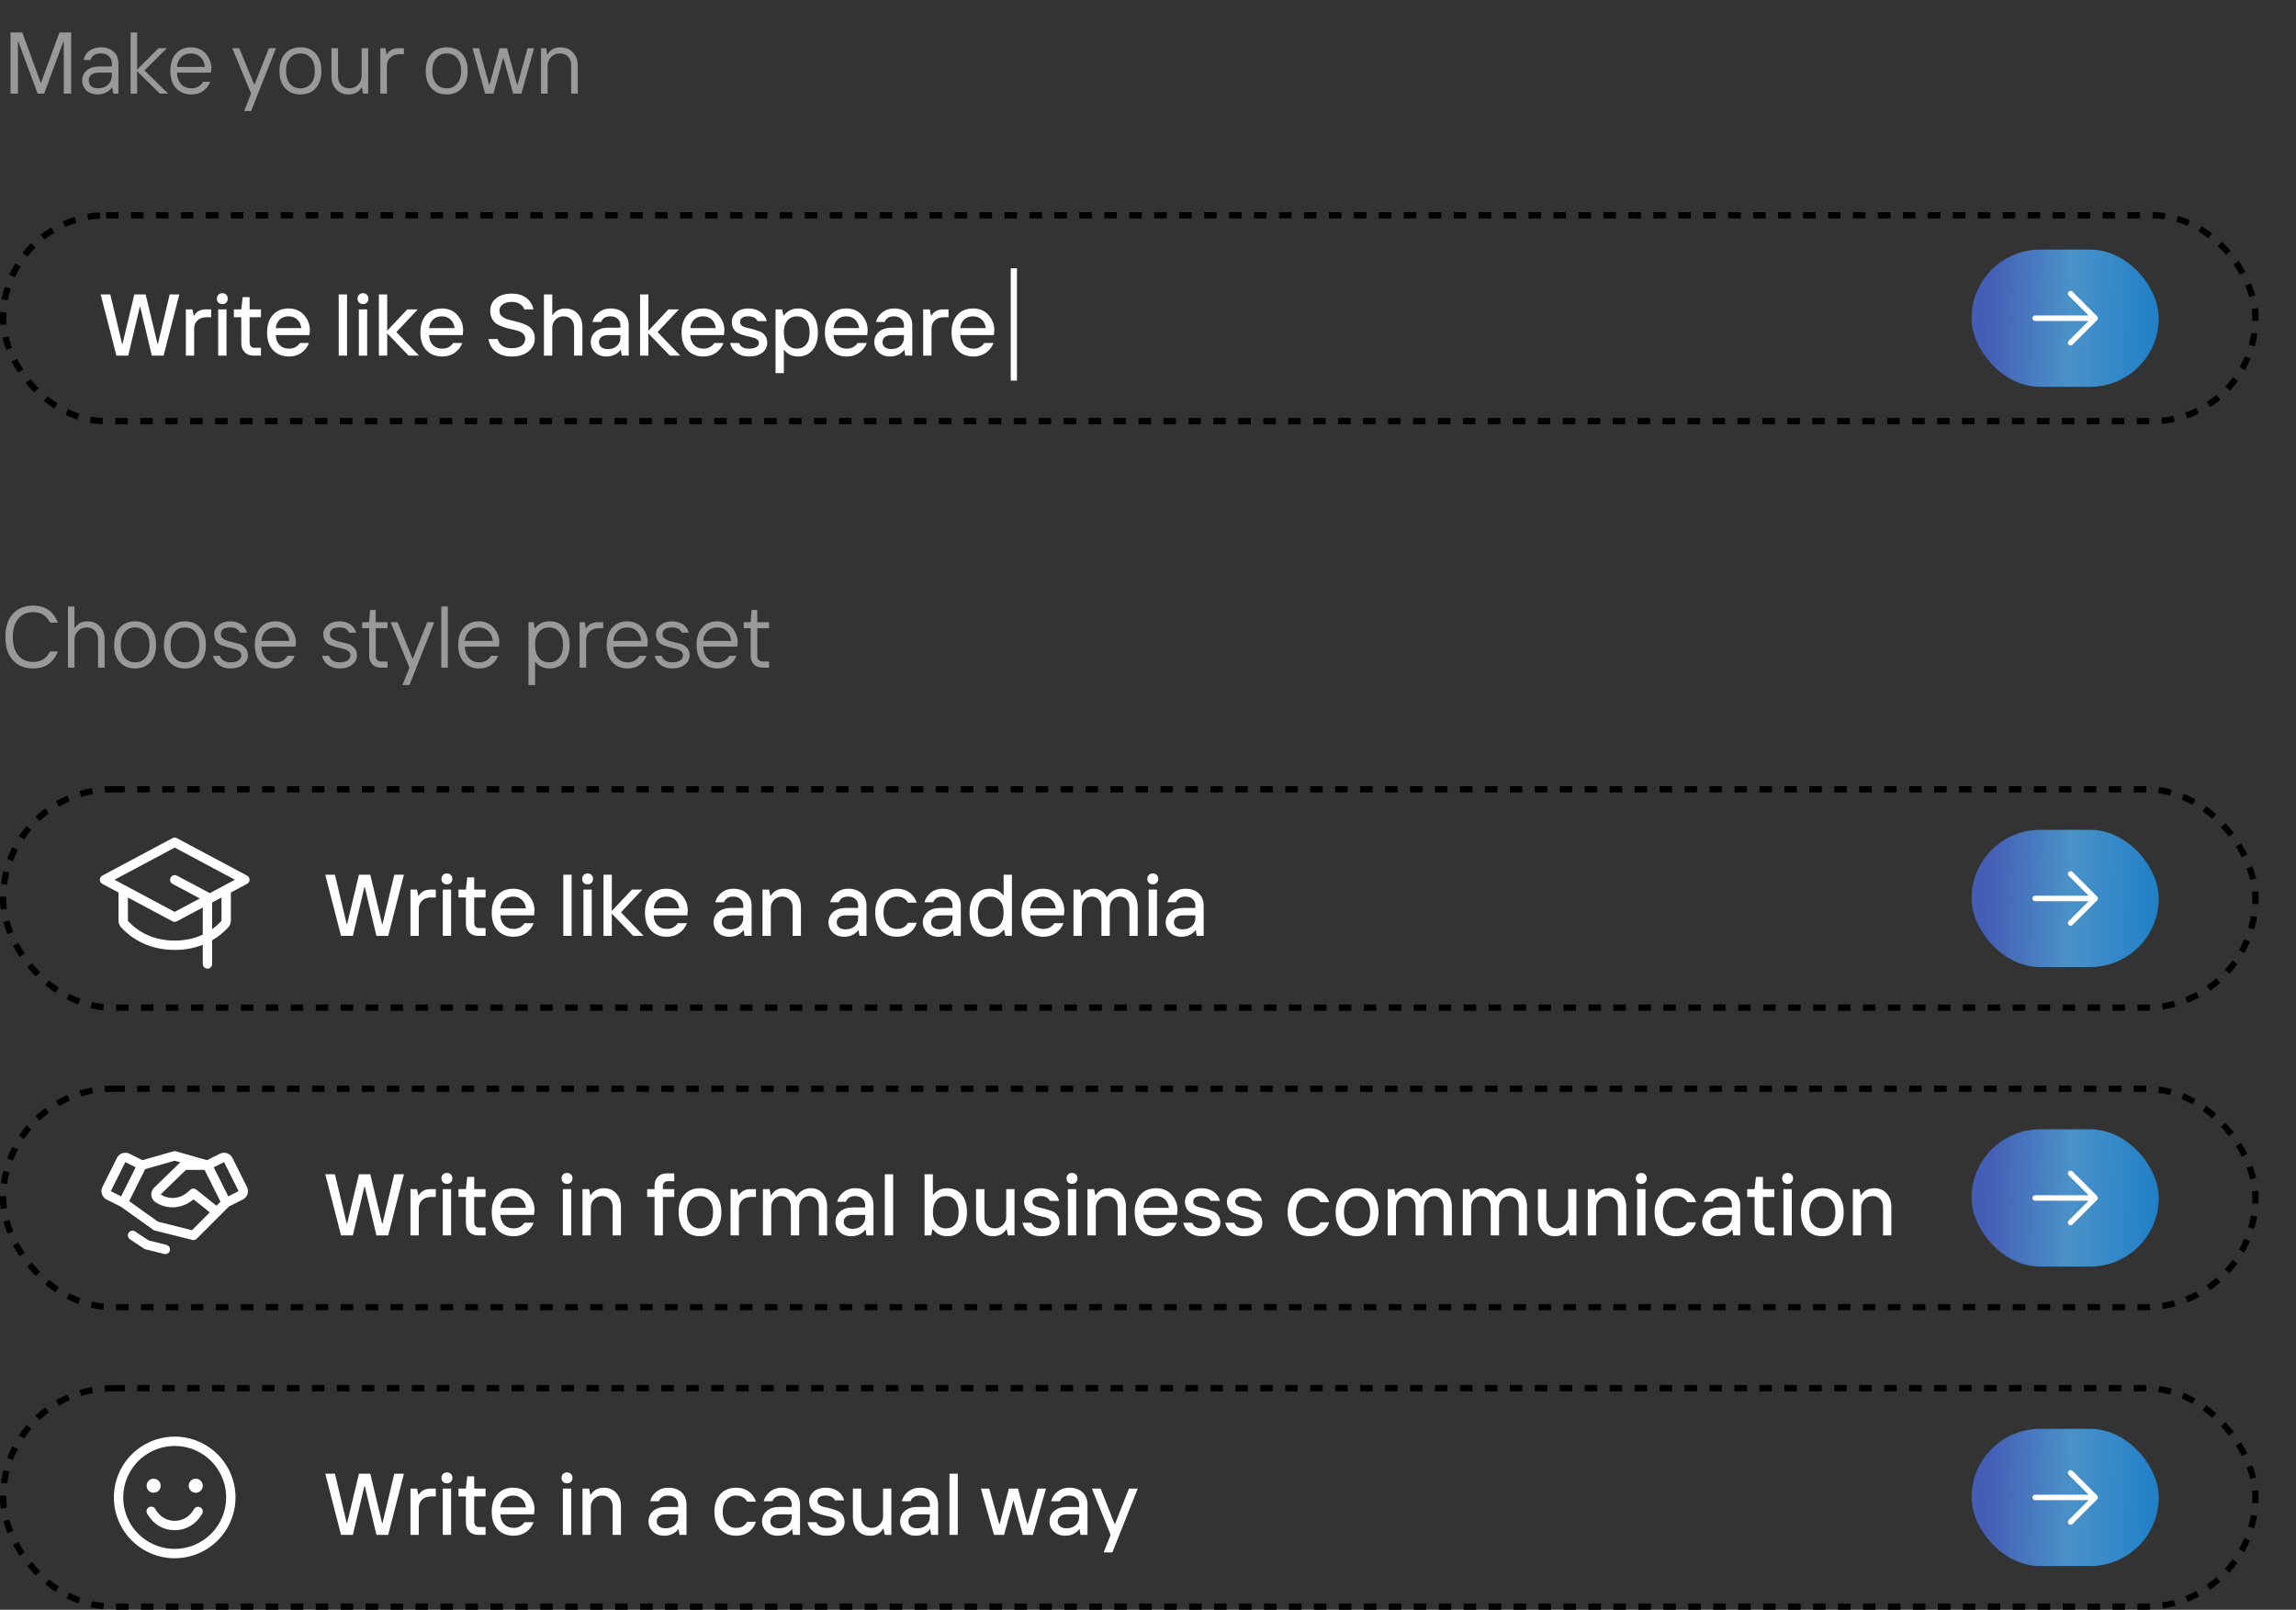 <svg width="368" height="258" viewBox="0 0 368 258" fill="none" xmlns="http://www.w3.org/2000/svg">
<rect x="0" y="0" width="368" height="258" fill="#333333" stroke="none"/>
<path opacity="0.5" d="M1.685 15V5.197H3.578L6.518 13.25H6.586L9.525 5.197H11.412V15H10.223V6.667H10.154L7.078 15H6.025L2.942 6.667H2.874V15H1.685ZM15.691 14.159C16.375 14.159 16.917 13.966 17.318 13.578C17.724 13.191 17.927 12.708 17.927 12.129V11.637H15.896C15.345 11.637 14.928 11.751 14.646 11.979C14.363 12.202 14.222 12.509 14.222 12.901C14.222 13.284 14.352 13.589 14.611 13.817C14.876 14.045 15.236 14.159 15.691 14.159ZM15.691 15.137C14.935 15.137 14.324 14.925 13.859 14.501C13.399 14.077 13.169 13.544 13.169 12.901C13.169 12.25 13.411 11.714 13.894 11.295C14.381 10.871 15.049 10.659 15.896 10.659H17.927V10.167C17.927 9.684 17.765 9.297 17.441 9.005C17.122 8.709 16.701 8.561 16.177 8.561C15.288 8.561 14.727 8.911 14.495 9.613H13.381C13.55 8.962 13.88 8.46 14.372 8.109C14.869 7.758 15.47 7.583 16.177 7.583C17.043 7.583 17.726 7.818 18.227 8.287C18.729 8.757 18.98 9.383 18.98 10.167V15H18.139L17.995 14.023H17.927C17.767 14.3 17.482 14.556 17.072 14.788C16.667 15.021 16.206 15.137 15.691 15.137ZM20.935 15V5.197H21.98V11.151L25.412 7.72H26.745L23.17 11.288L26.95 15H25.624L21.98 11.432V15H20.935ZM30.669 15.137C29.662 15.137 28.848 14.806 28.229 14.146C27.613 13.485 27.306 12.557 27.306 11.363C27.306 10.165 27.611 9.235 28.222 8.574C28.832 7.913 29.623 7.583 30.594 7.583C31.127 7.583 31.61 7.688 32.043 7.897C32.48 8.107 32.829 8.381 33.089 8.718C33.349 9.05 33.547 9.408 33.684 9.791C33.82 10.174 33.889 10.557 33.889 10.94L33.813 11.637H28.358C28.395 12.448 28.625 13.072 29.049 13.51C29.473 13.943 30.013 14.159 30.669 14.159C31.508 14.159 32.136 13.81 32.556 13.113H33.677C33.435 13.765 33.05 14.266 32.522 14.617C31.997 14.963 31.38 15.137 30.669 15.137ZM28.358 10.727H32.836C32.772 10.044 32.535 9.513 32.125 9.135C31.715 8.752 31.204 8.561 30.594 8.561C29.988 8.561 29.48 8.752 29.069 9.135C28.659 9.513 28.422 10.044 28.358 10.727ZM39.125 17.803L40.246 15L37.231 7.72H38.352L40.731 13.53H40.8L43.11 7.72H44.231L40.246 17.803H39.125ZM50.589 14.146C49.974 14.806 49.16 15.137 48.148 15.137C47.141 15.137 46.33 14.806 45.715 14.146C45.1 13.485 44.792 12.557 44.792 11.363C44.792 10.165 45.1 9.235 45.715 8.574C46.33 7.913 47.141 7.583 48.148 7.583C49.16 7.583 49.974 7.913 50.589 8.574C51.204 9.235 51.512 10.165 51.512 11.363C51.512 12.557 51.204 13.485 50.589 14.146ZM46.48 13.428C46.904 13.915 47.46 14.159 48.148 14.159C48.841 14.159 49.399 13.915 49.823 13.428C50.252 12.935 50.466 12.247 50.466 11.363C50.466 10.475 50.252 9.786 49.823 9.299C49.399 8.807 48.841 8.561 48.148 8.561C47.46 8.561 46.904 8.807 46.48 9.299C46.057 9.786 45.845 10.475 45.845 11.363C45.845 12.247 46.057 12.935 46.48 13.428ZM55.859 15.137C55.075 15.137 54.424 14.87 53.904 14.337C53.385 13.799 53.125 13.086 53.125 12.197V7.72H54.178V12.197C54.178 12.812 54.344 13.293 54.677 13.64C55.014 13.986 55.454 14.159 55.996 14.159C56.547 14.159 57.012 13.966 57.391 13.578C57.769 13.191 57.958 12.73 57.958 12.197V7.72H59.011V15H58.17L58.026 14.023H57.958C57.52 14.765 56.821 15.137 55.859 15.137ZM60.959 15V7.72H61.8L61.943 8.697H62.012C62.404 8.046 63.058 7.72 63.974 7.72H64.739V8.697H63.974C63.413 8.697 62.946 8.87 62.572 9.217C62.199 9.563 62.012 9.998 62.012 10.523V15H60.959ZM74.036 14.146C73.421 14.806 72.607 15.137 71.596 15.137C70.588 15.137 69.777 14.806 69.162 14.146C68.547 13.485 68.239 12.557 68.239 11.363C68.239 10.165 68.547 9.235 69.162 8.574C69.777 7.913 70.588 7.583 71.596 7.583C72.607 7.583 73.421 7.913 74.036 8.574C74.651 9.235 74.959 10.165 74.959 11.363C74.959 12.557 74.651 13.485 74.036 14.146ZM69.928 13.428C70.352 13.915 70.908 14.159 71.596 14.159C72.288 14.159 72.847 13.915 73.27 13.428C73.699 12.935 73.913 12.247 73.913 11.363C73.913 10.475 73.699 9.786 73.27 9.299C72.847 8.807 72.288 8.561 71.596 8.561C70.908 8.561 70.352 8.807 69.928 9.299C69.504 9.786 69.292 10.475 69.292 11.363C69.292 12.247 69.504 12.935 69.928 13.428ZM77.762 15L75.731 7.72H76.784L78.397 13.599H78.466L80.072 7.72H81.262L82.875 13.599H82.943L84.557 7.72H85.603L83.572 15H82.246L80.708 9.333H80.633L79.095 15H77.762ZM86.717 15V7.72H87.558L87.701 8.697H87.769C88.207 7.95 88.907 7.578 89.868 7.583C90.652 7.583 91.304 7.852 91.823 8.39C92.343 8.923 92.603 9.634 92.603 10.523V15H91.55V10.523C91.55 9.907 91.381 9.426 91.044 9.08C90.707 8.734 90.269 8.561 89.731 8.561C89.18 8.561 88.715 8.754 88.337 9.142C87.959 9.529 87.769 9.989 87.769 10.523V15H86.717Z" fill="white"/>
<path d="M18.659 57L16.137 47.197H17.682L19.568 55.113H19.637L21.53 47.197H23.349L25.242 55.113H25.311L27.197 47.197H28.742L26.22 57H24.333L22.467 49.159H22.412L20.553 57H18.659ZM29.788 57V49.583H30.841L31.046 50.56H31.121C31.513 49.909 32.142 49.583 33.008 49.583H33.849V50.841H33.076C32.488 50.841 32.014 51.012 31.654 51.353C31.299 51.691 31.121 52.126 31.121 52.659V57H29.788ZM34.97 57V49.583H36.303V57H34.97ZM35.64 48.742C35.38 48.742 35.168 48.66 35.004 48.496C34.84 48.332 34.758 48.125 34.758 47.874C34.758 47.614 34.84 47.402 35.004 47.238C35.168 47.074 35.38 46.992 35.64 46.992C35.89 46.992 36.098 47.074 36.262 47.238C36.426 47.398 36.508 47.61 36.508 47.874C36.508 48.125 36.426 48.332 36.262 48.496C36.098 48.66 35.89 48.742 35.64 48.742ZM40.637 57C40.049 57 39.575 56.818 39.215 56.453C38.855 56.089 38.675 55.617 38.675 55.038V50.841H37.485V49.583H38.675L38.887 47.621H40.008V49.583H41.826V50.841H40.008V54.901C40.008 55.152 40.074 55.355 40.206 55.51C40.343 55.665 40.532 55.742 40.773 55.742H41.826V57H40.637ZM46.31 57.137C45.249 57.137 44.399 56.797 43.761 56.118C43.127 55.435 42.81 54.491 42.81 53.288C42.81 52.085 43.123 51.144 43.747 50.465C44.371 49.781 45.203 49.44 46.242 49.44C47.295 49.44 48.129 49.795 48.744 50.506C49.359 51.212 49.667 52.023 49.667 52.94L49.599 53.712H44.198C44.235 54.405 44.444 54.94 44.827 55.318C45.21 55.692 45.704 55.879 46.31 55.879C47.076 55.879 47.66 55.576 48.06 54.97H49.53C49.28 55.621 48.874 56.145 48.313 56.542C47.753 56.938 47.085 57.137 46.31 57.137ZM44.198 52.591H48.3C48.218 51.994 47.995 51.529 47.63 51.196C47.265 50.864 46.803 50.697 46.242 50.697C45.682 50.697 45.219 50.864 44.855 51.196C44.49 51.529 44.271 51.994 44.198 52.591ZM54.288 57V47.197H55.621V57H54.288ZM57.515 57V49.583H58.848V57H57.515ZM58.185 48.742C57.925 48.742 57.713 48.66 57.549 48.496C57.385 48.332 57.303 48.125 57.303 47.874C57.303 47.614 57.385 47.402 57.549 47.238C57.713 47.074 57.925 46.992 58.185 46.992C58.435 46.992 58.643 47.074 58.807 47.238C58.971 47.398 59.053 47.61 59.053 47.874C59.053 48.125 58.971 48.332 58.807 48.496C58.643 48.66 58.435 48.742 58.185 48.742ZM60.727 57V47.197H62.06V53.008L65.28 49.583H66.962L63.53 53.22L67.167 57H65.492L62.06 53.432V57H60.727ZM70.879 57.137C69.817 57.137 68.967 56.797 68.329 56.118C67.696 55.435 67.379 54.491 67.379 53.288C67.379 52.085 67.691 51.144 68.315 50.465C68.94 49.781 69.772 49.44 70.811 49.44C71.863 49.44 72.697 49.795 73.312 50.506C73.928 51.212 74.235 52.023 74.235 52.94L74.167 53.712H68.767C68.803 54.405 69.013 54.94 69.395 55.318C69.778 55.692 70.273 55.879 70.879 55.879C71.644 55.879 72.228 55.576 72.629 54.97H74.099C73.848 55.621 73.442 56.145 72.882 56.542C72.321 56.938 71.654 57.137 70.879 57.137ZM68.767 52.591H72.868C72.786 51.994 72.563 51.529 72.198 51.196C71.834 50.864 71.371 50.697 70.811 50.697C70.25 50.697 69.787 50.864 69.423 51.196C69.058 51.529 68.84 51.994 68.767 52.591ZM82.008 57.137C80.992 57.137 80.153 56.891 79.492 56.398C78.836 55.902 78.437 55.216 78.296 54.341H79.766C80.044 55.321 80.791 55.81 82.008 55.81C82.719 55.81 83.259 55.674 83.628 55.4C83.997 55.122 84.182 54.746 84.182 54.273C84.182 53.963 84.077 53.705 83.867 53.5C83.662 53.295 83.393 53.142 83.061 53.042C82.732 52.937 82.37 52.844 81.974 52.762C81.577 52.675 81.181 52.57 80.784 52.447C80.388 52.32 80.023 52.16 79.69 51.969C79.362 51.777 79.093 51.497 78.884 51.128C78.679 50.759 78.576 50.312 78.576 49.788C78.576 48.977 78.886 48.321 79.506 47.819C80.13 47.313 80.964 47.06 82.008 47.06C82.969 47.06 83.749 47.286 84.346 47.737C84.943 48.184 85.33 48.799 85.508 49.583H84.038C83.719 48.79 83.042 48.391 82.008 48.387C81.402 48.387 80.923 48.521 80.572 48.79C80.221 49.054 80.046 49.387 80.046 49.788C80.046 50.116 80.151 50.39 80.36 50.608C80.575 50.827 80.846 50.996 81.174 51.114C81.507 51.228 81.876 51.333 82.281 51.429C82.687 51.52 83.09 51.629 83.491 51.757C83.892 51.884 84.259 52.039 84.592 52.222C84.924 52.404 85.196 52.668 85.405 53.015C85.615 53.356 85.72 53.776 85.72 54.273C85.72 55.075 85.387 55.754 84.722 56.31C84.061 56.861 83.156 57.137 82.008 57.137ZM87.183 57V47.197H88.516V50.492H88.584C88.789 50.155 89.074 49.895 89.439 49.713C89.803 49.531 90.195 49.44 90.614 49.44C91.425 49.44 92.082 49.715 92.583 50.267C93.089 50.818 93.342 51.545 93.342 52.447V57H92.016V52.523C92.016 51.944 91.861 51.495 91.551 51.176C91.245 50.857 90.84 50.697 90.334 50.697C89.819 50.697 89.386 50.877 89.035 51.237C88.689 51.597 88.516 52.026 88.516 52.523V57H87.183ZM97.409 55.947C98.024 55.947 98.517 55.779 98.886 55.441C99.255 55.1 99.439 54.662 99.439 54.129V53.712H97.478C96.995 53.712 96.628 53.812 96.377 54.013C96.131 54.213 96.008 54.487 96.008 54.833C96.008 55.175 96.131 55.446 96.377 55.647C96.628 55.847 96.972 55.947 97.409 55.947ZM97.197 57.137C96.45 57.137 95.844 56.913 95.379 56.467C94.914 56.02 94.682 55.476 94.682 54.833C94.682 54.172 94.928 53.623 95.42 53.185C95.917 52.743 96.603 52.523 97.478 52.523H99.439V52.167C99.439 51.711 99.294 51.353 99.002 51.094C98.715 50.829 98.323 50.697 97.826 50.697C97.425 50.697 97.099 50.784 96.849 50.957C96.598 51.13 96.434 51.349 96.356 51.613H94.962C95.103 50.998 95.436 50.483 95.96 50.068C96.489 49.649 97.111 49.44 97.826 49.44C98.751 49.44 99.474 49.69 99.993 50.191C100.513 50.688 100.772 51.347 100.772 52.167V57H99.651L99.508 56.091H99.439C99.28 56.36 98.997 56.601 98.592 56.815C98.186 57.03 97.721 57.137 97.197 57.137ZM102.591 57V47.197H103.924V53.008L107.144 49.583H108.825L105.394 53.22L109.03 57H107.355L103.924 53.432V57H102.591ZM112.742 57.137C111.68 57.137 110.83 56.797 110.192 56.118C109.559 55.435 109.242 54.491 109.242 53.288C109.242 52.085 109.554 51.144 110.179 50.465C110.803 49.781 111.635 49.44 112.674 49.44C113.727 49.44 114.561 49.795 115.176 50.506C115.791 51.212 116.099 52.023 116.099 52.94L116.03 53.712H110.63C110.666 54.405 110.876 54.94 111.259 55.318C111.642 55.692 112.136 55.879 112.742 55.879C113.508 55.879 114.091 55.576 114.492 54.97H115.962C115.711 55.621 115.306 56.145 114.745 56.542C114.185 56.938 113.517 57.137 112.742 57.137ZM110.63 52.591H114.731C114.649 51.994 114.426 51.529 114.062 51.196C113.697 50.864 113.234 50.697 112.674 50.697C112.113 50.697 111.651 50.864 111.286 51.196C110.922 51.529 110.703 51.994 110.63 52.591ZM120.029 57.137C119.245 57.137 118.582 56.936 118.04 56.535C117.498 56.134 117.156 55.612 117.015 54.97H118.484C118.671 55.576 119.186 55.879 120.029 55.879C120.562 55.879 120.964 55.792 121.232 55.619C121.501 55.446 121.636 55.23 121.636 54.97C121.636 54.719 121.529 54.519 121.314 54.368C121.1 54.218 120.831 54.113 120.508 54.054C120.189 53.995 119.842 53.915 119.469 53.815C119.095 53.71 118.746 53.591 118.423 53.459C118.099 53.327 117.83 53.103 117.616 52.789C117.402 52.47 117.295 52.078 117.295 51.613C117.295 50.998 117.534 50.483 118.013 50.068C118.496 49.649 119.143 49.44 119.954 49.44C120.711 49.44 121.355 49.626 121.889 50C122.422 50.374 122.757 50.864 122.894 51.47H121.424C121.164 50.955 120.674 50.697 119.954 50.697C119.065 50.697 118.623 51.003 118.628 51.613C118.628 51.864 118.735 52.067 118.949 52.222C119.163 52.372 119.43 52.479 119.749 52.543C120.073 52.602 120.421 52.687 120.795 52.796C121.169 52.901 121.515 53.019 121.834 53.151C122.158 53.279 122.426 53.5 122.641 53.815C122.859 54.129 122.969 54.514 122.969 54.97C122.969 55.585 122.707 56.1 122.183 56.515C121.663 56.929 120.945 57.137 120.029 57.137ZM124.302 59.803V49.583H125.354L125.56 50.56H125.635C126.214 49.813 126.984 49.44 127.945 49.44C128.889 49.44 129.647 49.777 130.222 50.451C130.8 51.121 131.09 52.069 131.09 53.295C131.09 54.516 130.8 55.462 130.222 56.132C129.643 56.802 128.884 57.137 127.945 57.137C126.975 57.137 126.227 56.788 125.703 56.091H125.635V59.803H124.302ZM127.733 55.879C128.349 55.879 128.841 55.66 129.21 55.223C129.579 54.785 129.764 54.143 129.764 53.295C129.764 52.443 129.579 51.798 129.21 51.36C128.841 50.918 128.349 50.697 127.733 50.697C127.109 50.697 126.603 50.921 126.216 51.367C125.828 51.809 125.635 52.452 125.635 53.295C125.635 54.133 125.828 54.774 126.216 55.216C126.603 55.658 127.109 55.879 127.733 55.879ZM135.711 57.137C134.649 57.137 133.799 56.797 133.161 56.118C132.528 55.435 132.211 54.491 132.211 53.288C132.211 52.085 132.523 51.144 133.147 50.465C133.772 49.781 134.604 49.44 135.643 49.44C136.695 49.44 137.529 49.795 138.145 50.506C138.76 51.212 139.067 52.023 139.067 52.94L138.999 53.712H133.599C133.635 54.405 133.845 54.94 134.228 55.318C134.61 55.692 135.105 55.879 135.711 55.879C136.477 55.879 137.06 55.576 137.461 54.97H138.931C138.68 55.621 138.274 56.145 137.714 56.542C137.153 56.938 136.486 57.137 135.711 57.137ZM133.599 52.591H137.7C137.618 51.994 137.395 51.529 137.03 51.196C136.666 50.864 136.203 50.697 135.643 50.697C135.082 50.697 134.619 50.864 134.255 51.196C133.89 51.529 133.672 51.994 133.599 52.591ZM142.854 55.947C143.47 55.947 143.962 55.779 144.331 55.441C144.7 55.1 144.885 54.662 144.885 54.129V53.712H142.923C142.44 53.712 142.073 53.812 141.822 54.013C141.576 54.213 141.453 54.487 141.453 54.833C141.453 55.175 141.576 55.446 141.822 55.647C142.073 55.847 142.417 55.947 142.854 55.947ZM142.643 57.137C141.895 57.137 141.289 56.913 140.824 56.467C140.359 56.02 140.127 55.476 140.127 54.833C140.127 54.172 140.373 53.623 140.865 53.185C141.362 52.743 142.048 52.523 142.923 52.523H144.885V52.167C144.885 51.711 144.739 51.353 144.447 51.094C144.16 50.829 143.768 50.697 143.271 50.697C142.87 50.697 142.545 50.784 142.294 50.957C142.043 51.13 141.879 51.349 141.802 51.613H140.407C140.549 50.998 140.881 50.483 141.405 50.068C141.934 49.649 142.556 49.44 143.271 49.44C144.197 49.44 144.919 49.69 145.438 50.191C145.958 50.688 146.218 51.347 146.218 52.167V57H145.097L144.953 56.091H144.885C144.725 56.36 144.443 56.601 144.037 56.815C143.632 57.03 143.167 57.137 142.643 57.137ZM147.968 57V49.583H149.021L149.226 50.56H149.301C149.693 49.909 150.322 49.583 151.188 49.583H152.028V50.841H151.256C150.668 50.841 150.194 51.012 149.834 51.353C149.479 51.691 149.301 52.126 149.301 52.659V57H147.968ZM156.014 57.137C154.952 57.137 154.102 56.797 153.464 56.118C152.83 55.435 152.514 54.491 152.514 53.288C152.514 52.085 152.826 51.144 153.45 50.465C154.075 49.781 154.906 49.44 155.945 49.44C156.998 49.44 157.832 49.795 158.447 50.506C159.062 51.212 159.37 52.023 159.37 52.94L159.302 53.712H153.901C153.938 54.405 154.147 54.94 154.53 55.318C154.913 55.692 155.408 55.879 156.014 55.879C156.779 55.879 157.363 55.576 157.764 54.97H159.233C158.983 55.621 158.577 56.145 158.017 56.542C157.456 56.938 156.788 57.137 156.014 57.137ZM153.901 52.591H158.003C157.921 51.994 157.698 51.529 157.333 51.196C156.968 50.864 156.506 50.697 155.945 50.697C155.385 50.697 154.922 50.864 154.558 51.196C154.193 51.529 153.974 51.994 153.901 52.591Z" fill="white"/>
<rect x="316" y="40" width="30" height="22" rx="11" fill="url(#paint0_linear_77_7293)"/>
<path d="M332.185 46.753L336.122 50.691C336.163 50.731 336.195 50.779 336.217 50.833C336.239 50.886 336.25 50.943 336.25 51C336.25 51.057 336.239 51.114 336.217 51.167C336.195 51.221 336.163 51.269 336.122 51.309L332.185 55.247C332.102 55.329 331.991 55.375 331.875 55.375C331.759 55.375 331.648 55.329 331.565 55.247C331.483 55.165 331.437 55.054 331.437 54.938C331.437 54.821 331.483 54.71 331.565 54.628L334.756 51.438H326.187C326.071 51.438 325.96 51.391 325.878 51.309C325.796 51.227 325.75 51.116 325.75 51C325.75 50.884 325.796 50.773 325.878 50.691C325.96 50.609 326.071 50.562 326.187 50.562H334.756L331.565 47.372C331.483 47.29 331.437 47.179 331.437 47.062C331.437 46.946 331.483 46.835 331.565 46.753C331.648 46.671 331.759 46.625 331.875 46.625C331.991 46.625 332.102 46.671 332.185 46.753Z" fill="white"/>
<line x1="162.5" y1="43" x2="162.5" y2="61" stroke="white"/>
<rect x="0.5" y="34.5" width="361" height="33" rx="16.5" stroke="black" stroke-dasharray="2 2"/>
<path opacity="0.5" d="M5.282 107.137C3.947 107.137 2.876 106.699 2.069 105.824C1.267 104.945 0.866 103.703 0.866 102.099C0.866 100.494 1.267 99.255 2.069 98.38C2.876 97.5 3.947 97.061 5.282 97.061C7.242 97.061 8.57 97.97 9.268 99.788H8.01C7.486 98.667 6.577 98.109 5.282 98.113C4.312 98.113 3.53 98.462 2.938 99.159C2.35 99.852 2.056 100.834 2.056 102.105C2.056 103.372 2.35 104.354 2.938 105.052C3.53 105.744 4.312 106.091 5.282 106.091C6.581 106.091 7.49 105.53 8.01 104.409H9.268C8.57 106.228 7.242 107.137 5.282 107.137ZM10.888 107V97.197H11.934V100.629H12.002C12.449 99.927 13.125 99.579 14.032 99.583C14.798 99.583 15.445 99.845 15.974 100.369C16.502 100.889 16.767 101.606 16.767 102.522V107H15.714V102.522C15.714 101.907 15.545 101.426 15.208 101.08C14.875 100.734 14.438 100.561 13.896 100.561C13.344 100.561 12.879 100.754 12.501 101.142C12.123 101.529 11.934 101.989 11.934 102.522V107H10.888ZM24.095 106.146C23.48 106.806 22.666 107.137 21.654 107.137C20.647 107.137 19.836 106.806 19.221 106.146C18.605 105.485 18.298 104.557 18.298 103.363C18.298 102.165 18.605 101.235 19.221 100.574C19.836 99.913 20.647 99.583 21.654 99.583C22.666 99.583 23.48 99.913 24.095 100.574C24.71 101.235 25.018 102.165 25.018 103.363C25.018 104.557 24.71 105.485 24.095 106.146ZM19.986 105.428C20.41 105.915 20.966 106.159 21.654 106.159C22.347 106.159 22.905 105.915 23.329 105.428C23.758 104.936 23.972 104.247 23.972 103.363C23.972 102.475 23.758 101.786 23.329 101.299C22.905 100.807 22.347 100.561 21.654 100.561C20.966 100.561 20.41 100.807 19.986 101.299C19.562 101.786 19.351 102.475 19.351 103.363C19.351 104.247 19.562 104.936 19.986 105.428ZM32.079 106.146C31.464 106.806 30.65 107.137 29.639 107.137C28.631 107.137 27.82 106.806 27.205 106.146C26.59 105.485 26.282 104.557 26.282 103.363C26.282 102.165 26.59 101.235 27.205 100.574C27.82 99.913 28.631 99.583 29.639 99.583C30.65 99.583 31.464 99.913 32.079 100.574C32.694 101.235 33.002 102.165 33.002 103.363C33.002 104.557 32.694 105.485 32.079 106.146ZM27.971 105.428C28.395 105.915 28.951 106.159 29.639 106.159C30.331 106.159 30.89 105.915 31.314 105.428C31.742 104.936 31.956 104.247 31.956 103.363C31.956 102.475 31.742 101.786 31.314 101.299C30.89 100.807 30.331 100.561 29.639 100.561C28.951 100.561 28.395 100.807 27.971 101.299C27.547 101.786 27.335 102.475 27.335 103.363C27.335 104.247 27.547 104.936 27.971 105.428ZM36.926 107.137C36.206 107.137 35.593 106.952 35.087 106.583C34.586 106.209 34.267 105.719 34.13 105.113H35.251C35.356 105.451 35.561 105.71 35.866 105.893C36.172 106.07 36.525 106.159 36.926 106.159C37.495 106.159 37.928 106.057 38.225 105.852C38.525 105.646 38.676 105.375 38.676 105.038C38.676 104.76 38.569 104.535 38.355 104.361C38.14 104.188 37.871 104.067 37.548 103.999C37.229 103.926 36.883 103.84 36.509 103.739C36.135 103.634 35.786 103.523 35.463 103.404C35.144 103.281 34.875 103.067 34.656 102.762C34.442 102.452 34.335 102.069 34.335 101.613C34.335 101.062 34.572 100.586 35.046 100.185C35.524 99.784 36.151 99.583 36.926 99.583C37.578 99.583 38.149 99.743 38.642 100.062C39.134 100.376 39.448 100.823 39.585 101.401H38.471C38.229 100.841 37.714 100.561 36.926 100.561C36.411 100.561 36.026 100.654 35.77 100.841C35.515 101.028 35.388 101.285 35.388 101.613C35.388 101.96 35.536 102.229 35.832 102.42C36.133 102.607 36.495 102.748 36.919 102.844C37.343 102.935 37.767 103.04 38.19 103.158C38.619 103.272 38.981 103.486 39.277 103.801C39.578 104.115 39.728 104.528 39.728 105.038C39.728 105.617 39.473 106.111 38.963 106.521C38.453 106.932 37.773 107.137 36.926 107.137ZM44.206 107.137C43.199 107.137 42.385 106.806 41.766 106.146C41.15 105.485 40.843 104.557 40.843 103.363C40.843 102.165 41.148 101.235 41.759 100.574C42.37 99.913 43.16 99.583 44.131 99.583C44.664 99.583 45.147 99.688 45.58 99.897C46.018 100.107 46.366 100.381 46.626 100.718C46.886 101.05 47.084 101.408 47.221 101.791C47.357 102.174 47.426 102.557 47.426 102.939L47.351 103.637H41.895C41.932 104.448 42.162 105.072 42.586 105.51C43.01 105.943 43.55 106.159 44.206 106.159C45.045 106.159 45.673 105.811 46.093 105.113H47.214C46.972 105.765 46.587 106.266 46.059 106.617C45.535 106.964 44.917 107.137 44.206 107.137ZM41.895 102.728H46.373C46.309 102.044 46.072 101.513 45.662 101.135C45.252 100.752 44.742 100.561 44.131 100.561C43.525 100.561 43.017 100.752 42.606 101.135C42.196 101.513 41.959 102.044 41.895 102.728ZM54.412 107.137C53.692 107.137 53.079 106.952 52.573 106.583C52.072 106.209 51.753 105.719 51.616 105.113H52.737C52.842 105.451 53.047 105.71 53.352 105.893C53.658 106.07 54.011 106.159 54.412 106.159C54.982 106.159 55.415 106.057 55.711 105.852C56.012 105.646 56.162 105.375 56.162 105.038C56.162 104.76 56.055 104.535 55.841 104.361C55.627 104.188 55.358 104.067 55.034 103.999C54.715 103.926 54.369 103.84 53.995 103.739C53.621 103.634 53.273 103.523 52.949 103.404C52.63 103.281 52.361 103.067 52.143 102.762C51.928 102.452 51.821 102.069 51.821 101.613C51.821 101.062 52.058 100.586 52.532 100.185C53.011 99.784 53.637 99.583 54.412 99.583C55.064 99.583 55.636 99.743 56.128 100.062C56.62 100.376 56.935 100.823 57.071 101.401H55.957C55.715 100.841 55.2 100.561 54.412 100.561C53.897 100.561 53.512 100.654 53.257 100.841C53.002 101.028 52.874 101.285 52.874 101.613C52.874 101.96 53.022 102.229 53.318 102.42C53.619 102.607 53.981 102.748 54.405 102.844C54.829 102.935 55.253 103.04 55.677 103.158C56.105 103.272 56.467 103.486 56.764 103.801C57.065 104.115 57.215 104.528 57.215 105.038C57.215 105.617 56.96 106.111 56.449 106.521C55.939 106.932 55.26 107.137 54.412 107.137ZM60.988 107C60.464 107 60.029 106.827 59.683 106.48C59.341 106.134 59.17 105.701 59.17 105.182V100.697H58.049V99.72H59.17L59.313 97.758H60.223V99.72H62.109V100.697H60.223V105.182C60.223 105.423 60.3 105.624 60.455 105.783C60.615 105.943 60.817 106.022 61.063 106.022H62.109V107H60.988ZM64.502 109.803L65.623 107L62.608 99.72H63.73L66.108 105.53H66.177L68.487 99.72H69.608L65.623 109.803H64.502ZM70.73 107V97.197H71.775V107H70.73ZM76.814 107.137C75.806 107.137 74.993 106.806 74.373 106.146C73.758 105.485 73.45 104.557 73.45 103.363C73.45 102.165 73.755 101.235 74.366 100.574C74.977 99.913 75.768 99.583 76.738 99.583C77.272 99.583 77.755 99.688 78.188 99.897C78.625 100.107 78.974 100.381 79.233 100.718C79.493 101.05 79.691 101.408 79.828 101.791C79.965 102.174 80.033 102.557 80.033 102.939L79.958 103.637H74.503C74.539 104.448 74.769 105.072 75.193 105.51C75.617 105.943 76.157 106.159 76.814 106.159C77.652 106.159 78.281 105.811 78.7 105.113H79.821C79.58 105.765 79.195 106.266 78.666 106.617C78.142 106.964 77.524 107.137 76.814 107.137ZM74.503 102.728H78.981C78.917 102.044 78.68 101.513 78.269 101.135C77.859 100.752 77.349 100.561 76.738 100.561C76.132 100.561 75.624 100.752 75.214 101.135C74.804 101.513 74.567 102.044 74.503 102.728ZM84.709 109.803V99.72H85.55L85.693 100.697H85.762C86.286 99.95 87.079 99.579 88.141 99.583C89.075 99.583 89.834 99.913 90.417 100.574C91 101.235 91.292 102.165 91.292 103.363C91.292 104.557 91 105.485 90.417 106.146C89.834 106.806 89.075 107.137 88.141 107.137C87.143 107.137 86.372 106.788 85.83 106.091H85.762V109.803H84.709ZM86.37 105.435C86.776 105.918 87.318 106.159 87.997 106.159C88.681 106.159 89.225 105.918 89.631 105.435C90.037 104.947 90.239 104.257 90.239 103.363C90.239 102.465 90.037 101.775 89.631 101.292C89.225 100.804 88.681 100.561 87.997 100.561C87.318 100.561 86.776 100.804 86.37 101.292C85.965 101.775 85.762 102.465 85.762 103.363C85.762 104.257 85.965 104.947 86.37 105.435ZM92.898 107V99.72H93.739L93.883 100.697H93.951C94.343 100.046 94.997 99.72 95.913 99.72H96.679V100.697H95.913C95.353 100.697 94.885 100.87 94.512 101.217C94.138 101.563 93.951 101.998 93.951 102.522V107H92.898ZM100.603 107.137C99.595 107.137 98.782 106.806 98.162 106.146C97.547 105.485 97.239 104.557 97.239 103.363C97.239 102.165 97.545 101.235 98.155 100.574C98.766 99.913 99.557 99.583 100.527 99.583C101.061 99.583 101.544 99.688 101.977 99.897C102.414 100.107 102.763 100.381 103.022 100.718C103.282 101.05 103.48 101.408 103.617 101.791C103.754 102.174 103.822 102.557 103.822 102.939L103.747 103.637H98.292C98.329 104.448 98.559 105.072 98.982 105.51C99.406 105.943 99.946 106.159 100.603 106.159C101.441 106.159 102.07 105.811 102.489 105.113H103.61C103.369 105.765 102.984 106.266 102.455 106.617C101.931 106.964 101.313 107.137 100.603 107.137ZM98.292 102.728H102.77C102.706 102.044 102.469 101.513 102.059 101.135C101.648 100.752 101.138 100.561 100.527 100.561C99.921 100.561 99.413 100.752 99.003 101.135C98.593 101.513 98.356 102.044 98.292 102.728ZM107.732 107.137C107.012 107.137 106.399 106.952 105.894 106.583C105.392 106.209 105.073 105.719 104.937 105.113H106.058C106.162 105.451 106.368 105.71 106.673 105.893C106.978 106.07 107.331 106.159 107.732 106.159C108.302 106.159 108.735 106.057 109.031 105.852C109.332 105.646 109.482 105.375 109.482 105.038C109.482 104.76 109.375 104.535 109.161 104.361C108.947 104.188 108.678 104.067 108.354 103.999C108.035 103.926 107.689 103.84 107.315 103.739C106.942 103.634 106.593 103.523 106.27 103.404C105.951 103.281 105.682 103.067 105.463 102.762C105.249 102.452 105.142 102.069 105.142 101.613C105.142 101.062 105.379 100.586 105.853 100.185C106.331 99.784 106.958 99.583 107.732 99.583C108.384 99.583 108.956 99.743 109.448 100.062C109.94 100.376 110.255 100.823 110.392 101.401H109.277C109.036 100.841 108.521 100.561 107.732 100.561C107.217 100.561 106.832 100.654 106.577 100.841C106.322 101.028 106.194 101.285 106.194 101.613C106.194 101.96 106.342 102.229 106.639 102.42C106.939 102.607 107.302 102.748 107.726 102.844C108.149 102.935 108.573 103.04 108.997 103.158C109.425 103.272 109.788 103.486 110.084 103.801C110.385 104.115 110.535 104.528 110.535 105.038C110.535 105.617 110.28 106.111 109.77 106.521C109.259 106.932 108.58 107.137 107.732 107.137ZM115.013 107.137C114.006 107.137 113.192 106.806 112.572 106.146C111.957 105.485 111.649 104.557 111.649 103.363C111.649 102.165 111.955 101.235 112.565 100.574C113.176 99.913 113.967 99.583 114.938 99.583C115.471 99.583 115.954 99.688 116.387 99.897C116.824 100.107 117.173 100.381 117.433 100.718C117.692 101.05 117.891 101.408 118.027 101.791C118.164 102.174 118.232 102.557 118.232 102.939L118.157 103.637H112.702C112.739 104.448 112.969 105.072 113.393 105.51C113.816 105.943 114.356 106.159 115.013 106.159C115.851 106.159 116.48 105.811 116.899 105.113H118.021C117.779 105.765 117.394 106.266 116.865 106.617C116.341 106.964 115.724 107.137 115.013 107.137ZM112.702 102.728H117.18C117.116 102.044 116.879 101.513 116.469 101.135C116.059 100.752 115.548 100.561 114.938 100.561C114.331 100.561 113.823 100.752 113.413 101.135C113.003 101.513 112.766 102.044 112.702 102.728ZM122.143 107C121.618 107 121.183 106.827 120.837 106.48C120.495 106.134 120.324 105.701 120.324 105.182V100.697H119.203V99.72H120.324L120.468 97.758H121.377V99.72H123.264V100.697H121.377V105.182C121.377 105.423 121.454 105.624 121.609 105.783C121.769 105.943 121.972 106.022 122.218 106.022H123.264V107H122.143Z" fill="white"/>
<path d="M39.602 140.338L28.352 134.338C28.244 134.28 28.123 134.25 28 134.25C27.877 134.25 27.756 134.28 27.648 134.338L16.398 140.338C16.277 140.402 16.177 140.498 16.107 140.614C16.037 140.731 16 140.864 16 141C16 141.136 16.037 141.27 16.107 141.386C16.177 141.503 16.277 141.598 16.398 141.662L19 143.05V147.59C18.999 147.958 19.135 148.314 19.381 148.588C20.609 149.956 23.36 152.25 28 152.25C29.538 152.263 31.065 151.984 32.5 151.429V154.5C32.5 154.699 32.579 154.89 32.72 155.03C32.86 155.171 33.051 155.25 33.25 155.25C33.449 155.25 33.64 155.171 33.78 155.03C33.921 154.89 34 154.699 34 154.5V150.704C34.978 150.14 35.862 149.426 36.619 148.588C36.865 148.314 37.001 147.958 37 147.59V143.05L39.602 141.662C39.722 141.598 39.823 141.503 39.893 141.386C39.963 141.27 40 141.136 40 141C40 140.864 39.963 140.731 39.893 140.614C39.823 140.498 39.722 140.402 39.602 140.338ZM28 150.75C23.943 150.75 21.558 148.768 20.5 147.59V143.85L27.648 147.662C27.756 147.72 27.877 147.75 28 147.75C28.123 147.75 28.244 147.72 28.352 147.662L32.5 145.45V149.795C31.319 150.346 29.83 150.75 28 150.75ZM35.5 147.586C35.05 148.085 34.547 148.533 34 148.922V144.65L35.5 143.85V147.586ZM33.625 143.151L33.604 143.139L28.354 140.338C28.179 140.249 27.976 140.232 27.788 140.291C27.601 140.35 27.444 140.48 27.351 140.654C27.259 140.827 27.238 141.03 27.294 141.219C27.35 141.407 27.477 141.567 27.649 141.662L32.031 144L28 146.15L18.344 141L28 135.85L37.656 141L33.625 143.151Z" fill="white"/>
<path d="M54.659 150L52.137 140.197H53.682L55.568 148.113H55.637L57.53 140.197H59.349L61.242 148.113H61.31L63.197 140.197H64.742L62.22 150H60.333L58.467 142.159H58.412L56.553 150H54.659ZM65.788 150V142.583H66.841L67.046 143.561H67.121C67.513 142.909 68.142 142.583 69.008 142.583H69.849V143.841H69.076C68.488 143.841 68.014 144.012 67.654 144.354C67.299 144.691 67.121 145.126 67.121 145.659V150H65.788ZM70.97 150V142.583H72.303V150H70.97ZM71.64 141.742C71.38 141.742 71.168 141.66 71.004 141.496C70.84 141.332 70.758 141.125 70.758 140.874C70.758 140.614 70.84 140.402 71.004 140.238C71.168 140.074 71.38 139.992 71.64 139.992C71.89 139.992 72.098 140.074 72.262 140.238C72.426 140.398 72.508 140.61 72.508 140.874C72.508 141.125 72.426 141.332 72.262 141.496C72.098 141.66 71.89 141.742 71.64 141.742ZM76.637 150C76.049 150 75.575 149.818 75.215 149.453C74.855 149.089 74.675 148.617 74.675 148.038V143.841H73.485V142.583H74.675L74.887 140.621H76.008V142.583H77.826V143.841H76.008V147.901C76.008 148.152 76.074 148.355 76.206 148.51C76.343 148.665 76.532 148.742 76.773 148.742H77.826V150H76.637ZM82.311 150.137C81.249 150.137 80.399 149.797 79.761 149.118C79.127 148.435 78.811 147.491 78.811 146.288C78.811 145.085 79.123 144.144 79.747 143.465C80.371 142.781 81.203 142.439 82.242 142.439C83.295 142.439 84.129 142.795 84.744 143.506C85.359 144.212 85.667 145.023 85.667 145.939L85.599 146.712H80.198C80.235 147.405 80.444 147.94 80.827 148.318C81.21 148.692 81.704 148.879 82.311 148.879C83.076 148.879 83.659 148.576 84.061 147.97H85.53C85.28 148.621 84.874 149.146 84.314 149.542C83.753 149.938 83.085 150.137 82.311 150.137ZM80.198 145.591H84.3C84.218 144.994 83.995 144.529 83.63 144.196C83.265 143.864 82.803 143.697 82.242 143.697C81.682 143.697 81.219 143.864 80.855 144.196C80.49 144.529 80.271 144.994 80.198 145.591ZM90.288 150V140.197H91.621V150H90.288ZM93.515 150V142.583H94.848V150H93.515ZM94.185 141.742C93.925 141.742 93.713 141.66 93.549 141.496C93.385 141.332 93.303 141.125 93.303 140.874C93.303 140.614 93.385 140.402 93.549 140.238C93.713 140.074 93.925 139.992 94.185 139.992C94.435 139.992 94.643 140.074 94.807 140.238C94.971 140.398 95.053 140.61 95.053 140.874C95.053 141.125 94.971 141.332 94.807 141.496C94.643 141.66 94.435 141.742 94.185 141.742ZM96.728 150V140.197H98.061V146.008L101.28 142.583H102.962L99.53 146.22L103.167 150H101.492L98.061 146.432V150H96.728ZM106.879 150.137C105.817 150.137 104.967 149.797 104.329 149.118C103.696 148.435 103.379 147.491 103.379 146.288C103.379 145.085 103.691 144.144 104.315 143.465C104.94 142.781 105.771 142.439 106.811 142.439C107.863 142.439 108.697 142.795 109.312 143.506C109.928 144.212 110.235 145.023 110.235 145.939L110.167 146.712H104.767C104.803 147.405 105.013 147.94 105.396 148.318C105.778 148.692 106.273 148.879 106.879 148.879C107.645 148.879 108.228 148.576 108.629 147.97H110.099C109.848 148.621 109.442 149.146 108.882 149.542C108.321 149.938 107.654 150.137 106.879 150.137ZM104.767 145.591H108.868C108.786 144.994 108.563 144.529 108.198 144.196C107.834 143.864 107.371 143.697 106.811 143.697C106.25 143.697 105.787 143.864 105.423 144.196C105.058 144.529 104.84 144.994 104.767 145.591ZM117.099 148.947C117.714 148.947 118.206 148.779 118.575 148.441C118.944 148.1 119.129 147.662 119.129 147.129V146.712H117.167C116.684 146.712 116.317 146.812 116.066 147.013C115.82 147.213 115.697 147.487 115.697 147.833C115.697 148.175 115.82 148.446 116.066 148.646C116.317 148.847 116.661 148.947 117.099 148.947ZM116.887 150.137C116.139 150.137 115.533 149.913 115.068 149.467C114.604 149.02 114.371 148.476 114.371 147.833C114.371 147.172 114.617 146.623 115.109 146.186C115.606 145.743 116.292 145.522 117.167 145.522H119.129V145.167C119.129 144.711 118.983 144.354 118.691 144.094C118.404 143.829 118.012 143.697 117.516 143.697C117.115 143.697 116.789 143.784 116.538 143.957C116.287 144.13 116.123 144.349 116.046 144.613H114.651C114.793 143.998 115.125 143.483 115.649 143.068C116.178 142.649 116.8 142.439 117.516 142.439C118.441 142.439 119.163 142.69 119.683 143.191C120.202 143.688 120.462 144.347 120.462 145.167V150H119.341L119.197 149.091H119.129C118.969 149.36 118.687 149.601 118.281 149.815C117.876 150.03 117.411 150.137 116.887 150.137ZM122.212 150V142.583H123.265L123.47 143.561H123.545C124.001 142.813 124.7 142.439 125.644 142.439C126.455 142.439 127.111 142.715 127.612 143.267C128.118 143.818 128.371 144.545 128.371 145.447V150H127.045V145.522C127.045 144.944 126.89 144.495 126.58 144.176C126.275 143.857 125.869 143.697 125.363 143.697C124.848 143.697 124.415 143.877 124.064 144.237C123.718 144.597 123.545 145.026 123.545 145.522V150H122.212ZM135.515 148.947C136.13 148.947 136.622 148.779 136.991 148.441C137.36 148.1 137.545 147.662 137.545 147.129V146.712H135.583C135.1 146.712 134.733 146.812 134.482 147.013C134.236 147.213 134.113 147.487 134.113 147.833C134.113 148.175 134.236 148.446 134.482 148.646C134.733 148.847 135.077 148.947 135.515 148.947ZM135.303 150.137C134.555 150.137 133.949 149.913 133.484 149.467C133.02 149.02 132.787 148.476 132.787 147.833C132.787 147.172 133.033 146.623 133.525 146.186C134.022 145.743 134.708 145.522 135.583 145.522H137.545V145.167C137.545 144.711 137.399 144.354 137.107 144.094C136.82 143.829 136.428 143.697 135.932 143.697C135.531 143.697 135.205 143.784 134.954 143.957C134.703 144.13 134.539 144.349 134.462 144.613H133.067C133.209 143.998 133.541 143.483 134.065 143.068C134.594 142.649 135.216 142.439 135.932 142.439C136.857 142.439 137.579 142.69 138.099 143.191C138.618 143.688 138.878 144.347 138.878 145.167V150H137.757L137.613 149.091H137.545C137.385 149.36 137.103 149.601 136.697 149.815C136.292 150.03 135.827 150.137 135.303 150.137ZM143.779 150.137C142.717 150.137 141.868 149.797 141.229 149.118C140.596 148.435 140.279 147.491 140.279 146.288C140.279 145.085 140.596 144.144 141.229 143.465C141.863 142.781 142.713 142.439 143.779 142.439C144.563 142.439 145.231 142.642 145.782 143.048C146.334 143.453 146.716 143.998 146.931 144.682H145.529C145.165 144.03 144.581 143.702 143.779 143.697C143.137 143.697 142.613 143.925 142.207 144.381C141.806 144.832 141.605 145.47 141.605 146.295C141.605 147.115 141.806 147.751 142.207 148.202C142.613 148.653 143.137 148.879 143.779 148.879C144.581 148.879 145.165 148.553 145.529 147.901H146.931C146.716 148.585 146.334 149.13 145.782 149.535C145.231 149.936 144.563 150.137 143.779 150.137ZM150.636 148.947C151.251 148.947 151.743 148.779 152.112 148.441C152.481 148.1 152.666 147.662 152.666 147.129V146.712H150.704C150.221 146.712 149.854 146.812 149.604 147.013C149.357 147.213 149.234 147.487 149.234 147.833C149.234 148.175 149.357 148.446 149.604 148.646C149.854 148.847 150.198 148.947 150.636 148.947ZM150.424 150.137C149.676 150.137 149.07 149.913 148.605 149.467C148.141 149.02 147.908 148.476 147.908 147.833C147.908 147.172 148.154 146.623 148.646 146.186C149.143 145.743 149.829 145.522 150.704 145.522H152.666V145.167C152.666 144.711 152.52 144.354 152.229 144.094C151.941 143.829 151.549 143.697 151.053 143.697C150.652 143.697 150.326 143.784 150.075 143.957C149.825 144.13 149.66 144.349 149.583 144.613H148.188C148.33 143.998 148.662 143.483 149.187 143.068C149.715 142.649 150.337 142.439 151.053 142.439C151.978 142.439 152.7 142.69 153.22 143.191C153.739 143.688 153.999 144.347 153.999 145.167V150H152.878L152.734 149.091H152.666C152.507 149.36 152.224 149.601 151.818 149.815C151.413 150.03 150.948 150.137 150.424 150.137ZM158.757 148.879C159.381 148.879 159.887 148.658 160.274 148.216C160.666 147.774 160.862 147.133 160.862 146.295C160.862 145.452 160.669 144.809 160.281 144.367C159.894 143.921 159.386 143.697 158.757 143.697C158.142 143.697 157.649 143.918 157.28 144.36C156.911 144.798 156.727 145.443 156.727 146.295C156.727 147.143 156.911 147.785 157.28 148.223C157.649 148.66 158.142 148.879 158.757 148.879ZM158.552 150.137C157.608 150.137 156.847 149.802 156.269 149.132C155.69 148.462 155.4 147.514 155.4 146.288C155.4 145.058 155.694 144.11 156.282 143.444C156.87 142.774 157.649 142.439 158.62 142.439C159.545 142.439 160.268 142.79 160.787 143.492H160.862V140.197H162.188V150H161.143L160.931 149.022H160.862C160.284 149.765 159.513 150.137 158.552 150.137ZM167.227 150.137C166.165 150.137 165.315 149.797 164.677 149.118C164.043 148.435 163.727 147.491 163.727 146.288C163.727 145.085 164.039 144.144 164.663 143.465C165.287 142.781 166.119 142.439 167.158 142.439C168.211 142.439 169.045 142.795 169.66 143.506C170.275 144.212 170.583 145.023 170.583 145.939L170.515 146.712H165.114C165.151 147.405 165.36 147.94 165.743 148.318C166.126 148.692 166.62 148.879 167.227 148.879C167.992 148.879 168.576 148.576 168.977 147.97H170.446C170.196 148.621 169.79 149.146 169.229 149.542C168.669 149.938 168.001 150.137 167.227 150.137ZM165.114 145.591H169.216C169.134 144.994 168.91 144.529 168.546 144.196C168.181 143.864 167.719 143.697 167.158 143.697C166.598 143.697 166.135 143.864 165.771 144.196C165.406 144.529 165.187 144.994 165.114 145.591ZM172.06 150V142.583H173.112L173.317 143.561H173.393C173.867 142.813 174.495 142.439 175.279 142.439C175.785 142.439 176.216 142.562 176.571 142.809C176.931 143.05 177.2 143.371 177.378 143.772H177.453C177.667 143.371 177.975 143.05 178.376 142.809C178.777 142.562 179.24 142.439 179.764 142.439C180.52 142.439 181.14 142.711 181.623 143.253C182.106 143.795 182.348 144.527 182.348 145.447V150H181.021V145.522C181.021 144.944 180.88 144.495 180.598 144.176C180.32 143.857 179.948 143.697 179.483 143.697C179.046 143.697 178.668 143.866 178.349 144.203C178.03 144.54 177.87 144.98 177.87 145.522V150H176.537V145.522C176.537 144.944 176.398 144.495 176.12 144.176C175.842 143.857 175.468 143.697 174.999 143.697C174.562 143.697 174.183 143.866 173.864 144.203C173.55 144.54 173.393 144.98 173.393 145.522V150H172.06ZM184.104 150V142.583H185.438V150H184.104ZM184.774 141.742C184.515 141.742 184.303 141.66 184.139 141.496C183.975 141.332 183.893 141.125 183.893 140.874C183.893 140.614 183.975 140.402 184.139 140.238C184.303 140.074 184.515 139.992 184.774 139.992C185.025 139.992 185.232 140.074 185.396 140.238C185.561 140.398 185.643 140.61 185.643 140.874C185.643 141.125 185.561 141.332 185.396 141.496C185.232 141.66 185.025 141.742 184.774 141.742ZM189.56 148.947C190.175 148.947 190.667 148.779 191.036 148.441C191.405 148.1 191.59 147.662 191.59 147.129V146.712H189.628C189.145 146.712 188.778 146.812 188.527 147.013C188.281 147.213 188.158 147.487 188.158 147.833C188.158 148.175 188.281 148.446 188.527 148.646C188.778 148.847 189.122 148.947 189.56 148.947ZM189.348 150.137C188.6 150.137 187.994 149.913 187.529 149.467C187.064 149.02 186.832 148.476 186.832 147.833C186.832 147.172 187.078 146.623 187.57 146.186C188.067 145.743 188.753 145.522 189.628 145.522H191.59V145.167C191.59 144.711 191.444 144.354 191.152 144.094C190.865 143.829 190.473 143.697 189.977 143.697C189.576 143.697 189.25 143.784 188.999 143.957C188.748 144.13 188.584 144.349 188.507 144.613H187.112C187.254 143.998 187.586 143.483 188.11 143.068C188.639 142.649 189.261 142.439 189.977 142.439C190.902 142.439 191.624 142.69 192.144 143.191C192.663 143.688 192.923 144.347 192.923 145.167V150H191.802L191.658 149.091H191.59C191.43 149.36 191.148 149.601 190.742 149.815C190.337 150.03 189.872 150.137 189.348 150.137Z" fill="white"/>
<rect x="316" y="133" width="30" height="22" rx="11" fill="url(#paint1_linear_77_7293)"/>
<path d="M332.185 139.753L336.122 143.69C336.163 143.731 336.195 143.779 336.217 143.832C336.239 143.886 336.25 143.943 336.25 144C336.25 144.057 336.239 144.114 336.217 144.168C336.195 144.221 336.163 144.269 336.122 144.31L332.185 148.247C332.102 148.329 331.991 148.375 331.875 148.375C331.759 148.375 331.648 148.329 331.565 148.247C331.483 148.165 331.437 148.054 331.437 147.938C331.437 147.821 331.483 147.71 331.565 147.628L334.756 144.438H326.187C326.071 144.438 325.96 144.391 325.878 144.309C325.796 144.227 325.75 144.116 325.75 144C325.75 143.884 325.796 143.773 325.878 143.691C325.96 143.609 326.071 143.563 326.187 143.563H334.756L331.565 140.372C331.483 140.29 331.437 140.179 331.437 140.062C331.437 139.946 331.483 139.835 331.565 139.753C331.648 139.671 331.759 139.625 331.875 139.625C331.991 139.625 332.102 139.671 332.185 139.753Z" fill="white"/>
<rect x="0.5" y="126.5" width="361" height="35" rx="17.5" stroke="black" stroke-dasharray="2 2"/>
<path d="M27.227 200.432C27.187 200.594 27.093 200.738 26.962 200.841C26.83 200.944 26.667 201 26.5 201C26.437 201 26.374 200.993 26.312 200.977L23.312 200.227C23.229 200.207 23.15 200.171 23.078 200.123L20.828 198.623C20.663 198.513 20.548 198.341 20.509 198.146C20.47 197.951 20.51 197.749 20.62 197.583C20.731 197.418 20.902 197.303 21.098 197.264C21.293 197.225 21.495 197.265 21.661 197.376L23.802 198.803L26.676 199.522C26.772 199.546 26.863 199.588 26.942 199.646C27.022 199.705 27.09 199.778 27.141 199.863C27.192 199.947 27.226 200.041 27.241 200.139C27.256 200.236 27.251 200.336 27.227 200.432ZM39.667 191.389C39.606 191.576 39.508 191.749 39.379 191.897C39.25 192.046 39.093 192.168 38.917 192.256L36.697 193.366L31.534 198.531C31.442 198.622 31.328 198.688 31.203 198.723C31.078 198.757 30.947 198.759 30.821 198.727L24.821 197.227C24.73 197.205 24.643 197.165 24.567 197.11L19.362 193.394L17.086 192.256C16.73 192.078 16.459 191.766 16.334 191.389C16.208 191.012 16.237 190.6 16.414 190.244L18.744 185.586C18.922 185.23 19.234 184.959 19.611 184.833C19.988 184.708 20.4 184.737 20.756 184.914L22.824 185.946L27.793 184.526C27.928 184.488 28.07 184.488 28.205 184.526L33.174 185.946L35.242 184.914C35.598 184.737 36.01 184.708 36.387 184.833C36.764 184.959 37.076 185.23 37.254 185.586L39.584 190.244C39.673 190.42 39.726 190.612 39.74 190.808C39.754 191.005 39.73 191.202 39.667 191.389ZM35.338 192.602L32.787 187.5H29.804L25.75 191.437C26.937 192.196 28.798 192.405 30.468 190.722C30.598 190.591 30.772 190.512 30.957 190.502C31.142 190.491 31.324 190.549 31.469 190.665L34.695 193.25L35.338 192.602ZM17.756 190.914L19.414 191.744L21.744 187.086L20.086 186.256L17.756 190.914ZM33.625 194.312L31.027 192.232C29.195 193.732 26.869 193.929 24.942 192.7C24.752 192.58 24.592 192.418 24.474 192.227C24.355 192.036 24.28 191.821 24.256 191.598C24.231 191.375 24.257 191.149 24.332 190.937C24.407 190.725 24.528 190.532 24.687 190.373C24.689 190.371 24.692 190.368 24.694 190.366L28.9 186.287L28 186.03L23.273 187.381L20.707 192.512L25.32 195.807L30.77 197.169L33.625 194.312ZM38.241 190.914L35.914 186.256L34.256 187.086L36.586 191.744L38.241 190.914Z" fill="white"/>
<path d="M54.659 198L52.137 188.197H53.682L55.568 196.113H55.637L57.53 188.197H59.349L61.242 196.113H61.31L63.197 188.197H64.742L62.22 198H60.333L58.467 190.159H58.412L56.553 198H54.659ZM65.788 198V190.583H66.841L67.046 191.561H67.121C67.513 190.909 68.142 190.583 69.008 190.583H69.849V191.841H69.076C68.488 191.841 68.014 192.012 67.654 192.354C67.299 192.691 67.121 193.126 67.121 193.659V198H65.788ZM70.97 198V190.583H72.303V198H70.97ZM71.64 189.742C71.38 189.742 71.168 189.66 71.004 189.496C70.84 189.332 70.758 189.125 70.758 188.874C70.758 188.614 70.84 188.402 71.004 188.238C71.168 188.074 71.38 187.992 71.64 187.992C71.89 187.992 72.098 188.074 72.262 188.238C72.426 188.398 72.508 188.61 72.508 188.874C72.508 189.125 72.426 189.332 72.262 189.496C72.098 189.66 71.89 189.742 71.64 189.742ZM76.637 198C76.049 198 75.575 197.818 75.215 197.453C74.855 197.089 74.675 196.617 74.675 196.038V191.841H73.485V190.583H74.675L74.887 188.621H76.008V190.583H77.826V191.841H76.008V195.901C76.008 196.152 76.074 196.355 76.206 196.51C76.343 196.665 76.532 196.742 76.773 196.742H77.826V198H76.637ZM82.311 198.137C81.249 198.137 80.399 197.797 79.761 197.118C79.127 196.435 78.811 195.491 78.811 194.288C78.811 193.085 79.123 192.144 79.747 191.465C80.371 190.781 81.203 190.439 82.242 190.439C83.295 190.439 84.129 190.795 84.744 191.506C85.359 192.212 85.667 193.023 85.667 193.939L85.599 194.712H80.198C80.235 195.405 80.444 195.94 80.827 196.318C81.21 196.692 81.704 196.879 82.311 196.879C83.076 196.879 83.659 196.576 84.061 195.97H85.53C85.28 196.621 84.874 197.146 84.314 197.542C83.753 197.938 83.085 198.137 82.311 198.137ZM80.198 193.591H84.3C84.218 192.994 83.995 192.529 83.63 192.196C83.265 191.864 82.803 191.697 82.242 191.697C81.682 191.697 81.219 191.864 80.855 192.196C80.49 192.529 80.271 192.994 80.198 193.591ZM90.22 198V190.583H91.553V198H90.22ZM90.89 189.742C90.63 189.742 90.418 189.66 90.254 189.496C90.09 189.332 90.008 189.125 90.008 188.874C90.008 188.614 90.09 188.402 90.254 188.238C90.418 188.074 90.63 187.992 90.89 187.992C91.14 187.992 91.348 188.074 91.512 188.238C91.676 188.398 91.758 188.61 91.758 188.874C91.758 189.125 91.676 189.332 91.512 189.496C91.348 189.66 91.14 189.742 90.89 189.742ZM93.364 198V190.583H94.417L94.622 191.561H94.697C95.153 190.813 95.853 190.439 96.796 190.439C97.607 190.439 98.263 190.715 98.765 191.267C99.27 191.818 99.523 192.545 99.523 193.447V198H98.197V193.522C98.197 192.944 98.042 192.495 97.732 192.176C97.427 191.857 97.022 191.697 96.516 191.697C96.001 191.697 95.568 191.877 95.217 192.237C94.87 192.597 94.697 193.026 94.697 193.522V198H93.364ZM104.917 198V191.841H103.728V190.583H104.917V190.022C104.917 189.425 105.095 188.949 105.45 188.594C105.806 188.238 106.282 188.061 106.879 188.061H108.068V189.318H107.016C106.774 189.318 106.585 189.389 106.448 189.53C106.316 189.672 106.25 189.858 106.25 190.091V190.583H108.068V191.841H106.25V198H104.917ZM114.686 197.118C114.061 197.797 113.229 198.137 112.19 198.137C111.156 198.137 110.326 197.797 109.702 197.118C109.078 196.435 108.766 195.491 108.766 194.288C108.766 193.085 109.078 192.144 109.702 191.465C110.326 190.781 111.156 190.439 112.19 190.439C113.229 190.439 114.061 190.781 114.686 191.465C115.31 192.144 115.622 193.085 115.622 194.288C115.622 195.491 115.31 196.435 114.686 197.118ZM110.673 196.216C111.06 196.658 111.566 196.879 112.19 196.879C112.819 196.879 113.327 196.658 113.715 196.216C114.102 195.774 114.296 195.133 114.296 194.295C114.296 193.452 114.102 192.809 113.715 192.367C113.327 191.921 112.819 191.697 112.19 191.697C111.566 191.697 111.06 191.921 110.673 192.367C110.285 192.809 110.092 193.452 110.092 194.295C110.092 195.133 110.285 195.774 110.673 196.216ZM117.099 198V190.583H118.151L118.356 191.561H118.432C118.824 190.909 119.452 190.583 120.318 190.583H121.159V191.841H120.387C119.799 191.841 119.325 192.012 118.965 192.354C118.609 192.691 118.432 193.126 118.432 193.659V198H117.099ZM122.28 198V190.583H123.333L123.538 191.561H123.613C124.087 190.813 124.716 190.439 125.5 190.439C126.006 190.439 126.437 190.562 126.792 190.809C127.152 191.05 127.421 191.371 127.599 191.772H127.674C127.888 191.371 128.196 191.05 128.597 190.809C128.998 190.562 129.46 190.439 129.984 190.439C130.741 190.439 131.361 190.711 131.844 191.253C132.327 191.795 132.568 192.527 132.568 193.447V198H131.242V193.522C131.242 192.944 131.101 192.495 130.818 192.176C130.54 191.857 130.169 191.697 129.704 191.697C129.267 191.697 128.888 191.866 128.569 192.203C128.25 192.54 128.091 192.98 128.091 193.522V198H126.758V193.522C126.758 192.944 126.619 192.495 126.341 192.176C126.063 191.857 125.689 191.697 125.22 191.697C124.782 191.697 124.404 191.866 124.085 192.203C123.771 192.54 123.613 192.98 123.613 193.522V198H122.28ZM136.636 196.947C137.251 196.947 137.743 196.779 138.112 196.441C138.481 196.1 138.666 195.662 138.666 195.129V194.712H136.704C136.221 194.712 135.854 194.812 135.604 195.013C135.357 195.213 135.234 195.487 135.234 195.833C135.234 196.175 135.357 196.446 135.604 196.646C135.854 196.847 136.198 196.947 136.636 196.947ZM136.424 198.137C135.676 198.137 135.07 197.913 134.605 197.467C134.141 197.02 133.908 196.476 133.908 195.833C133.908 195.172 134.154 194.623 134.646 194.186C135.143 193.743 135.829 193.522 136.704 193.522H138.666V193.167C138.666 192.711 138.52 192.354 138.229 192.094C137.941 191.829 137.549 191.697 137.053 191.697C136.652 191.697 136.326 191.784 136.075 191.957C135.825 192.13 135.66 192.349 135.583 192.613H134.188C134.33 191.998 134.662 191.483 135.187 191.068C135.715 190.649 136.337 190.439 137.053 190.439C137.978 190.439 138.7 190.69 139.22 191.191C139.739 191.688 139.999 192.347 139.999 193.167V198H138.878L138.734 197.091H138.666C138.507 197.36 138.224 197.601 137.818 197.815C137.413 198.03 136.948 198.137 136.424 198.137ZM141.817 198V188.197H143.15V198H141.817ZM151.62 196.879C152.235 196.879 152.728 196.66 153.097 196.223C153.466 195.785 153.65 195.143 153.65 194.295C153.65 193.443 153.466 192.798 153.097 192.36C152.728 191.918 152.235 191.697 151.62 191.697C150.996 191.697 150.49 191.921 150.103 192.367C149.715 192.809 149.521 193.452 149.521 194.295C149.521 195.133 149.715 195.774 150.103 196.216C150.49 196.658 150.996 196.879 151.62 196.879ZM151.832 198.137C150.87 198.137 150.1 197.765 149.521 197.022H149.453L149.241 198H148.188V188.197H149.521V191.492H149.59C150.114 190.79 150.861 190.439 151.832 190.439C152.775 190.439 153.536 190.777 154.115 191.451C154.694 192.121 154.983 193.069 154.983 194.295C154.983 195.516 154.694 196.462 154.115 197.132C153.536 197.802 152.775 198.137 151.832 198.137ZM159.174 198.137C158.363 198.137 157.704 197.863 157.198 197.316C156.697 196.765 156.446 196.036 156.446 195.129V190.583H157.779V195.061C157.779 195.639 157.932 196.088 158.237 196.407C158.547 196.722 158.953 196.879 159.454 196.879C159.969 196.879 160.402 196.699 160.753 196.339C161.104 195.979 161.279 195.553 161.279 195.061V190.583H162.605V198H161.56L161.348 197.022H161.279C160.819 197.765 160.117 198.137 159.174 198.137ZM166.885 198.137C166.101 198.137 165.438 197.936 164.896 197.535C164.353 197.134 164.011 196.612 163.87 195.97H165.34C165.527 196.576 166.042 196.879 166.885 196.879C167.418 196.879 167.819 196.792 168.088 196.619C168.357 196.446 168.491 196.229 168.491 195.97C168.491 195.719 168.384 195.519 168.17 195.368C167.956 195.218 167.687 195.113 167.363 195.054C167.044 194.994 166.698 194.915 166.324 194.814C165.951 194.71 165.602 194.591 165.278 194.459C164.955 194.327 164.686 194.104 164.472 193.789C164.257 193.47 164.15 193.078 164.15 192.613C164.15 191.998 164.39 191.483 164.868 191.068C165.351 190.649 165.998 190.439 166.81 190.439C167.566 190.439 168.211 190.626 168.744 191C169.277 191.374 169.612 191.864 169.749 192.47H168.279C168.02 191.955 167.53 191.697 166.81 191.697C165.921 191.697 165.479 192.003 165.483 192.613C165.483 192.864 165.59 193.067 165.805 193.222C166.019 193.372 166.285 193.479 166.604 193.543C166.928 193.602 167.277 193.687 167.65 193.796C168.024 193.901 168.37 194.019 168.689 194.151C169.013 194.279 169.282 194.5 169.496 194.814C169.715 195.129 169.824 195.514 169.824 195.97C169.824 196.585 169.562 197.1 169.038 197.515C168.519 197.929 167.801 198.137 166.885 198.137ZM171.157 198V190.583H172.49V198H171.157ZM171.827 189.742C171.567 189.742 171.355 189.66 171.191 189.496C171.027 189.332 170.945 189.125 170.945 188.874C170.945 188.614 171.027 188.402 171.191 188.238C171.355 188.074 171.567 187.992 171.827 187.992C172.078 187.992 172.285 188.074 172.449 188.238C172.613 188.398 172.695 188.61 172.695 188.874C172.695 189.125 172.613 189.332 172.449 189.496C172.285 189.66 172.078 189.742 171.827 189.742ZM174.302 198V190.583H175.354L175.56 191.561H175.635C176.09 190.813 176.79 190.439 177.733 190.439C178.545 190.439 179.201 190.715 179.702 191.267C180.208 191.818 180.461 192.545 180.461 193.447V198H179.135V193.522C179.135 192.944 178.98 192.495 178.67 192.176C178.365 191.857 177.959 191.697 177.453 191.697C176.938 191.697 176.505 191.877 176.154 192.237C175.808 192.597 175.635 193.026 175.635 193.522V198H174.302ZM185.369 198.137C184.307 198.137 183.457 197.797 182.819 197.118C182.186 196.435 181.869 195.491 181.869 194.288C181.869 193.085 182.181 192.144 182.806 191.465C183.43 190.781 184.262 190.439 185.301 190.439C186.354 190.439 187.188 190.795 187.803 191.506C188.418 192.212 188.726 193.023 188.726 193.939L188.657 194.712H183.257C183.293 195.405 183.503 195.94 183.886 196.318C184.269 196.692 184.763 196.879 185.369 196.879C186.135 196.879 186.718 196.576 187.119 195.97H188.589C188.338 196.621 187.933 197.146 187.372 197.542C186.812 197.938 186.144 198.137 185.369 198.137ZM183.257 193.591H187.358C187.276 192.994 187.053 192.529 186.688 192.196C186.324 191.864 185.861 191.697 185.301 191.697C184.74 191.697 184.278 191.864 183.913 192.196C183.549 192.529 183.33 192.994 183.257 193.591ZM192.656 198.137C191.872 198.137 191.209 197.936 190.667 197.535C190.125 197.134 189.783 196.612 189.642 195.97H191.111C191.298 196.576 191.813 196.879 192.656 196.879C193.189 196.879 193.59 196.792 193.859 196.619C194.128 196.446 194.263 196.229 194.263 195.97C194.263 195.719 194.156 195.519 193.941 195.368C193.727 195.218 193.458 195.113 193.135 195.054C192.816 194.994 192.469 194.915 192.096 194.814C191.722 194.71 191.373 194.591 191.05 194.459C190.726 194.327 190.457 194.104 190.243 193.789C190.029 193.47 189.922 193.078 189.922 192.613C189.922 191.998 190.161 191.483 190.64 191.068C191.123 190.649 191.77 190.439 192.581 190.439C193.338 190.439 193.982 190.626 194.516 191C195.049 191.374 195.384 191.864 195.521 192.47H194.051C193.791 191.955 193.301 191.697 192.581 191.697C191.692 191.697 191.25 192.003 191.255 192.613C191.255 192.864 191.362 193.067 191.576 193.222C191.79 193.372 192.057 193.479 192.376 193.543C192.7 193.602 193.048 193.687 193.422 193.796C193.796 193.901 194.142 194.019 194.461 194.151C194.785 194.279 195.053 194.5 195.268 194.814C195.486 195.129 195.596 195.514 195.596 195.97C195.596 196.585 195.334 197.1 194.81 197.515C194.29 197.929 193.572 198.137 192.656 198.137ZM199.383 198.137C198.599 198.137 197.936 197.936 197.394 197.535C196.851 197.134 196.509 196.612 196.368 195.97H197.838C198.025 196.576 198.54 196.879 199.383 196.879C199.916 196.879 200.317 196.792 200.586 196.619C200.855 196.446 200.989 196.229 200.989 195.97C200.989 195.719 200.882 195.519 200.668 195.368C200.454 195.218 200.185 195.113 199.861 195.054C199.542 194.994 199.196 194.915 198.822 194.814C198.449 194.71 198.1 194.591 197.776 194.459C197.453 194.327 197.184 194.104 196.97 193.789C196.756 193.47 196.648 193.078 196.648 192.613C196.648 191.998 196.888 191.483 197.366 191.068C197.849 190.649 198.496 190.439 199.308 190.439C200.064 190.439 200.709 190.626 201.242 191C201.775 191.374 202.11 191.864 202.247 192.47H200.777C200.518 191.955 200.028 191.697 199.308 191.697C198.419 191.697 197.977 192.003 197.981 192.613C197.981 192.864 198.089 193.067 198.303 193.222C198.517 193.372 198.784 193.479 199.103 193.543C199.426 193.602 199.775 193.687 200.148 193.796C200.522 193.901 200.868 194.019 201.188 194.151C201.511 194.279 201.78 194.5 201.994 194.814C202.213 195.129 202.322 195.514 202.322 195.97C202.322 196.585 202.06 197.1 201.536 197.515C201.017 197.929 200.299 198.137 199.383 198.137ZM209.883 198.137C208.821 198.137 207.971 197.797 207.333 197.118C206.7 196.435 206.383 195.491 206.383 194.288C206.383 193.085 206.7 192.144 207.333 191.465C207.966 190.781 208.816 190.439 209.883 190.439C210.667 190.439 211.334 190.642 211.886 191.048C212.437 191.453 212.82 191.998 213.034 192.682H211.633C211.268 192.03 210.685 191.702 209.883 191.697C209.24 191.697 208.716 191.925 208.311 192.381C207.91 192.832 207.709 193.47 207.709 194.295C207.709 195.115 207.91 195.751 208.311 196.202C208.716 196.653 209.24 196.879 209.883 196.879C210.685 196.879 211.268 196.553 211.633 195.901H213.034C212.82 196.585 212.437 197.13 211.886 197.535C211.334 197.936 210.667 198.137 209.883 198.137ZM220 197.118C219.376 197.797 218.544 198.137 217.505 198.137C216.47 198.137 215.641 197.797 215.017 197.118C214.392 196.435 214.08 195.491 214.08 194.288C214.08 193.085 214.392 192.144 215.017 191.465C215.641 190.781 216.47 190.439 217.505 190.439C218.544 190.439 219.376 190.781 220 191.465C220.624 192.144 220.937 193.085 220.937 194.288C220.937 195.491 220.624 196.435 220 197.118ZM215.987 196.216C216.375 196.658 216.881 196.879 217.505 196.879C218.134 196.879 218.642 196.658 219.029 196.216C219.417 195.774 219.61 195.133 219.61 194.295C219.61 193.452 219.417 192.809 219.029 192.367C218.642 191.921 218.134 191.697 217.505 191.697C216.881 191.697 216.375 191.921 215.987 192.367C215.6 192.809 215.406 193.452 215.406 194.295C215.406 195.133 215.6 195.774 215.987 196.216ZM222.413 198V190.583H223.466L223.671 191.561H223.746C224.22 190.813 224.849 190.439 225.633 190.439C226.139 190.439 226.569 190.562 226.925 190.809C227.285 191.05 227.554 191.371 227.731 191.772H227.807C228.021 191.371 228.328 191.05 228.729 190.809C229.131 190.562 229.593 190.439 230.117 190.439C230.874 190.439 231.493 190.711 231.977 191.253C232.46 191.795 232.701 192.527 232.701 193.447V198H231.375V193.522C231.375 192.944 231.234 192.495 230.951 192.176C230.673 191.857 230.302 191.697 229.837 191.697C229.399 191.697 229.021 191.866 228.702 192.203C228.383 192.54 228.224 192.98 228.224 193.522V198H226.891V193.522C226.891 192.944 226.752 192.495 226.474 192.176C226.196 191.857 225.822 191.697 225.353 191.697C224.915 191.697 224.537 191.866 224.218 192.203C223.903 192.54 223.746 192.98 223.746 193.522V198H222.413ZM234.458 198V190.583H235.511L235.716 191.561H235.791C236.265 190.813 236.894 190.439 237.678 190.439C238.184 190.439 238.614 190.562 238.97 190.809C239.33 191.05 239.599 191.371 239.776 191.772H239.852C240.066 191.371 240.373 191.05 240.774 190.809C241.175 190.562 241.638 190.439 242.162 190.439C242.919 190.439 243.538 190.711 244.021 191.253C244.505 191.795 244.746 192.527 244.746 193.447V198H243.42V193.522C243.42 192.944 243.279 192.495 242.996 192.176C242.718 191.857 242.347 191.697 241.882 191.697C241.444 191.697 241.066 191.866 240.747 192.203C240.428 192.54 240.269 192.98 240.269 193.522V198H238.936V193.522C238.936 192.944 238.797 192.495 238.519 192.176C238.241 191.857 237.867 191.697 237.397 191.697C236.96 191.697 236.582 191.866 236.263 192.203C235.948 192.54 235.791 192.98 235.791 193.522V198H234.458ZM249.23 198.137C248.419 198.137 247.761 197.863 247.255 197.316C246.754 196.765 246.503 196.036 246.503 195.129V190.583H247.836V195.061C247.836 195.639 247.989 196.088 248.294 196.407C248.604 196.722 249.009 196.879 249.511 196.879C250.026 196.879 250.459 196.699 250.81 196.339C251.16 195.979 251.336 195.553 251.336 195.061V190.583H252.662V198H251.616L251.404 197.022H251.336C250.876 197.765 250.174 198.137 249.23 198.137ZM254.487 198V190.583H255.54L255.745 191.561H255.82C256.276 190.813 256.976 190.439 257.919 190.439C258.73 190.439 259.386 190.715 259.888 191.267C260.394 191.818 260.646 192.545 260.646 193.447V198H259.32V193.522C259.32 192.944 259.165 192.495 258.855 192.176C258.55 191.857 258.145 191.697 257.639 191.697C257.124 191.697 256.691 191.877 256.34 192.237C255.993 192.597 255.82 193.026 255.82 193.522V198H254.487ZM262.403 198V190.583H263.736V198H262.403ZM263.073 189.742C262.813 189.742 262.602 189.66 262.438 189.496C262.273 189.332 262.191 189.125 262.191 188.874C262.191 188.614 262.273 188.402 262.438 188.238C262.602 188.074 262.813 187.992 263.073 187.992C263.324 187.992 263.531 188.074 263.695 188.238C263.859 188.398 263.941 188.61 263.941 188.874C263.941 189.125 263.859 189.332 263.695 189.496C263.531 189.66 263.324 189.742 263.073 189.742ZM268.699 198.137C267.637 198.137 266.787 197.797 266.149 197.118C265.516 196.435 265.199 195.491 265.199 194.288C265.199 193.085 265.516 192.144 266.149 191.465C266.783 190.781 267.633 190.439 268.699 190.439C269.483 190.439 270.151 190.642 270.702 191.048C271.254 191.453 271.636 191.998 271.851 192.682H270.449C270.085 192.03 269.501 191.702 268.699 191.697C268.057 191.697 267.533 191.925 267.127 192.381C266.726 192.832 266.525 193.47 266.525 194.295C266.525 195.115 266.726 195.751 267.127 196.202C267.533 196.653 268.057 196.879 268.699 196.879C269.501 196.879 270.085 196.553 270.449 195.901H271.851C271.636 196.585 271.254 197.13 270.702 197.535C270.151 197.936 269.483 198.137 268.699 198.137ZM275.556 196.947C276.171 196.947 276.663 196.779 277.032 196.441C277.401 196.1 277.586 195.662 277.586 195.129V194.712H275.624C275.141 194.712 274.774 194.812 274.523 195.013C274.277 195.213 274.154 195.487 274.154 195.833C274.154 196.175 274.277 196.446 274.523 196.646C274.774 196.847 275.118 196.947 275.556 196.947ZM275.344 198.137C274.596 198.137 273.99 197.913 273.525 197.467C273.061 197.02 272.828 196.476 272.828 195.833C272.828 195.172 273.074 194.623 273.566 194.186C274.063 193.743 274.749 193.522 275.624 193.522H277.586V193.167C277.586 192.711 277.44 192.354 277.148 192.094C276.861 191.829 276.469 191.697 275.973 191.697C275.572 191.697 275.246 191.784 274.995 191.957C274.744 192.13 274.58 192.349 274.503 192.613H273.108C273.25 191.998 273.582 191.483 274.106 191.068C274.635 190.649 275.257 190.439 275.973 190.439C276.898 190.439 277.62 190.69 278.14 191.191C278.659 191.688 278.919 192.347 278.919 193.167V198H277.798L277.654 197.091H277.586C277.426 197.36 277.144 197.601 276.738 197.815C276.333 198.03 275.868 198.137 275.344 198.137ZM283.191 198C282.604 198 282.13 197.818 281.77 197.453C281.41 197.089 281.229 196.617 281.229 196.038V191.841H280.04V190.583H281.229L281.441 188.621H282.562V190.583H284.381V191.841H282.562V195.901C282.562 196.152 282.629 196.355 282.761 196.51C282.897 196.665 283.087 196.742 283.328 196.742H284.381V198H283.191ZM285.851 198V190.583H287.184V198H285.851ZM286.521 189.742C286.261 189.742 286.049 189.66 285.885 189.496C285.721 189.332 285.639 189.125 285.639 188.874C285.639 188.614 285.721 188.402 285.885 188.238C286.049 188.074 286.261 187.992 286.521 187.992C286.771 187.992 286.979 188.074 287.143 188.238C287.307 188.398 287.389 188.61 287.389 188.874C287.389 189.125 287.307 189.332 287.143 189.496C286.979 189.66 286.771 189.742 286.521 189.742ZM294.566 197.118C293.942 197.797 293.11 198.137 292.071 198.137C291.037 198.137 290.207 197.797 289.583 197.118C288.959 196.435 288.646 195.491 288.646 194.288C288.646 193.085 288.959 192.144 289.583 191.465C290.207 190.781 291.037 190.439 292.071 190.439C293.11 190.439 293.942 190.781 294.566 191.465C295.191 192.144 295.503 193.085 295.503 194.288C295.503 195.491 295.191 196.435 294.566 197.118ZM290.554 196.216C290.941 196.658 291.447 196.879 292.071 196.879C292.7 196.879 293.208 196.658 293.596 196.216C293.983 195.774 294.177 195.133 294.177 194.295C294.177 193.452 293.983 192.809 293.596 192.367C293.208 191.921 292.7 191.697 292.071 191.697C291.447 191.697 290.941 191.921 290.554 192.367C290.166 192.809 289.973 193.452 289.973 194.295C289.973 195.133 290.166 195.774 290.554 196.216ZM296.979 198V190.583H298.032L298.237 191.561H298.312C298.768 190.813 299.468 190.439 300.411 190.439C301.222 190.439 301.879 190.715 302.38 191.267C302.886 191.818 303.139 192.545 303.139 193.447V198H301.812V193.522C301.812 192.944 301.658 192.495 301.348 192.176C301.042 191.857 300.637 191.697 300.131 191.697C299.616 191.697 299.183 191.877 298.832 192.237C298.486 192.597 298.312 193.026 298.312 193.522V198H296.979Z" fill="white"/>
<rect x="316" y="181" width="30" height="22" rx="11" fill="url(#paint2_linear_77_7293)"/>
<path d="M332.185 187.753L336.122 191.69C336.163 191.731 336.195 191.779 336.217 191.832C336.239 191.886 336.25 191.943 336.25 192C336.25 192.057 336.239 192.114 336.217 192.168C336.195 192.221 336.163 192.269 336.122 192.31L332.185 196.247C332.102 196.329 331.991 196.375 331.875 196.375C331.759 196.375 331.648 196.329 331.565 196.247C331.483 196.165 331.437 196.054 331.437 195.938C331.437 195.821 331.483 195.71 331.565 195.628L334.756 192.438H326.187C326.071 192.438 325.96 192.391 325.878 192.309C325.796 192.227 325.75 192.116 325.75 192C325.75 191.884 325.796 191.773 325.878 191.691C325.96 191.609 326.071 191.563 326.187 191.563H334.756L331.565 188.372C331.483 188.29 331.437 188.179 331.437 188.062C331.437 187.946 331.483 187.835 331.565 187.753C331.648 187.671 331.759 187.625 331.875 187.625C331.991 187.625 332.102 187.671 332.185 187.753Z" fill="white"/>
<rect x="0.5" y="174.5" width="361" height="35" rx="17.5" stroke="black" stroke-dasharray="2 2"/>
<path d="M28 230.25C26.072 230.25 24.187 230.822 22.583 231.893C20.98 232.965 19.73 234.487 18.992 236.269C18.254 238.05 18.061 240.011 18.437 241.902C18.814 243.793 19.742 245.531 21.106 246.894C22.469 248.258 24.207 249.186 26.098 249.563C27.989 249.939 29.95 249.746 31.731 249.008C33.513 248.27 35.035 247.02 36.107 245.417C37.178 243.813 37.75 241.928 37.75 240C37.747 237.415 36.719 234.937 34.891 233.109C33.063 231.281 30.585 230.253 28 230.25ZM28 248.25C26.368 248.25 24.773 247.766 23.416 246.86C22.06 245.953 21.002 244.665 20.378 243.157C19.754 241.65 19.59 239.991 19.909 238.391C20.227 236.79 21.013 235.32 22.166 234.166C23.32 233.013 24.79 232.227 26.39 231.909C27.991 231.59 29.65 231.754 31.157 232.378C32.665 233.002 33.953 234.06 34.86 235.417C35.766 236.773 36.25 238.368 36.25 240C36.248 242.187 35.377 244.284 33.831 245.831C32.284 247.378 30.187 248.248 28 248.25ZM23.5 238.125C23.5 237.902 23.566 237.685 23.69 237.5C23.813 237.315 23.989 237.171 24.195 237.086C24.4 237 24.626 236.978 24.845 237.022C25.063 237.065 25.263 237.172 25.421 237.33C25.578 237.487 25.685 237.687 25.728 237.906C25.772 238.124 25.75 238.35 25.664 238.556C25.579 238.761 25.435 238.937 25.25 239.06C25.065 239.184 24.848 239.25 24.625 239.25C24.327 239.25 24.041 239.131 23.829 238.92C23.619 238.71 23.5 238.423 23.5 238.125ZM32.5 238.125C32.5 238.348 32.434 238.565 32.31 238.75C32.187 238.935 32.011 239.079 31.805 239.164C31.6 239.25 31.374 239.272 31.155 239.228C30.937 239.185 30.737 239.078 30.579 238.92C30.422 238.763 30.315 238.563 30.272 238.344C30.228 238.126 30.25 237.9 30.336 237.694C30.421 237.489 30.565 237.313 30.75 237.19C30.935 237.066 31.152 237 31.375 237C31.673 237 31.959 237.119 32.17 237.33C32.382 237.54 32.5 237.827 32.5 238.125ZM32.4 242.625C31.435 244.293 29.831 245.25 28 245.25C26.169 245.25 24.566 244.294 23.601 242.625C23.547 242.54 23.511 242.444 23.494 242.344C23.478 242.245 23.482 242.142 23.506 242.044C23.53 241.946 23.573 241.854 23.634 241.773C23.695 241.692 23.771 241.624 23.859 241.573C23.946 241.523 24.043 241.49 24.144 241.478C24.244 241.466 24.346 241.474 24.443 241.502C24.54 241.531 24.631 241.578 24.709 241.642C24.787 241.706 24.852 241.785 24.899 241.875C25.599 243.085 26.7 243.75 28 243.75C29.3 243.75 30.401 243.084 31.1 241.875C31.2 241.703 31.364 241.577 31.556 241.525C31.748 241.474 31.953 241.501 32.125 241.6C32.297 241.7 32.423 241.864 32.475 242.056C32.526 242.248 32.499 242.453 32.4 242.625Z" fill="white"/>
<path d="M54.659 246L52.137 236.197H53.682L55.568 244.113H55.637L57.53 236.197H59.349L61.242 244.113H61.31L63.197 236.197H64.742L62.22 246H60.333L58.467 238.159H58.412L56.553 246H54.659ZM65.788 246V238.583H66.841L67.046 239.561H67.121C67.513 238.909 68.142 238.583 69.008 238.583H69.849V239.841H69.076C68.488 239.841 68.014 240.012 67.654 240.354C67.299 240.691 67.121 241.126 67.121 241.659V246H65.788ZM70.97 246V238.583H72.303V246H70.97ZM71.64 237.742C71.38 237.742 71.168 237.66 71.004 237.496C70.84 237.332 70.758 237.125 70.758 236.874C70.758 236.614 70.84 236.402 71.004 236.238C71.168 236.074 71.38 235.992 71.64 235.992C71.89 235.992 72.098 236.074 72.262 236.238C72.426 236.398 72.508 236.61 72.508 236.874C72.508 237.125 72.426 237.332 72.262 237.496C72.098 237.66 71.89 237.742 71.64 237.742ZM76.637 246C76.049 246 75.575 245.818 75.215 245.453C74.855 245.089 74.675 244.617 74.675 244.038V239.841H73.485V238.583H74.675L74.887 236.621H76.008V238.583H77.826V239.841H76.008V243.901C76.008 244.152 76.074 244.355 76.206 244.51C76.343 244.665 76.532 244.742 76.773 244.742H77.826V246H76.637ZM82.311 246.137C81.249 246.137 80.399 245.797 79.761 245.118C79.127 244.435 78.811 243.491 78.811 242.288C78.811 241.085 79.123 240.144 79.747 239.465C80.371 238.781 81.203 238.439 82.242 238.439C83.295 238.439 84.129 238.795 84.744 239.506C85.359 240.212 85.667 241.023 85.667 241.939L85.599 242.712H80.198C80.235 243.405 80.444 243.94 80.827 244.318C81.21 244.692 81.704 244.879 82.311 244.879C83.076 244.879 83.659 244.576 84.061 243.97H85.53C85.28 244.621 84.874 245.146 84.314 245.542C83.753 245.938 83.085 246.137 82.311 246.137ZM80.198 241.591H84.3C84.218 240.994 83.995 240.529 83.63 240.196C83.265 239.864 82.803 239.697 82.242 239.697C81.682 239.697 81.219 239.864 80.855 240.196C80.49 240.529 80.271 240.994 80.198 241.591ZM90.22 246V238.583H91.553V246H90.22ZM90.89 237.742C90.63 237.742 90.418 237.66 90.254 237.496C90.09 237.332 90.008 237.125 90.008 236.874C90.008 236.614 90.09 236.402 90.254 236.238C90.418 236.074 90.63 235.992 90.89 235.992C91.14 235.992 91.348 236.074 91.512 236.238C91.676 236.398 91.758 236.61 91.758 236.874C91.758 237.125 91.676 237.332 91.512 237.496C91.348 237.66 91.14 237.742 90.89 237.742ZM93.364 246V238.583H94.417L94.622 239.561H94.697C95.153 238.813 95.853 238.439 96.796 238.439C97.607 238.439 98.263 238.715 98.765 239.267C99.27 239.818 99.523 240.545 99.523 241.447V246H98.197V241.522C98.197 240.944 98.042 240.495 97.732 240.176C97.427 239.857 97.022 239.697 96.516 239.697C96.001 239.697 95.568 239.877 95.217 240.237C94.87 240.597 94.697 241.026 94.697 241.522V246H93.364ZM106.667 244.947C107.282 244.947 107.774 244.779 108.144 244.441C108.513 244.1 108.697 243.662 108.697 243.129V242.712H106.735C106.252 242.712 105.885 242.812 105.635 243.013C105.389 243.213 105.266 243.487 105.266 243.833C105.266 244.175 105.389 244.446 105.635 244.646C105.885 244.847 106.229 244.947 106.667 244.947ZM106.455 246.137C105.708 246.137 105.102 245.913 104.637 245.467C104.172 245.02 103.939 244.476 103.939 243.833C103.939 243.172 104.186 242.623 104.678 242.186C105.174 241.743 105.86 241.522 106.735 241.522H108.697V241.167C108.697 240.711 108.551 240.354 108.26 240.094C107.973 239.829 107.581 239.697 107.084 239.697C106.683 239.697 106.357 239.784 106.106 239.957C105.856 240.13 105.692 240.349 105.614 240.613H104.22C104.361 239.998 104.694 239.483 105.218 239.068C105.746 238.649 106.368 238.439 107.084 238.439C108.009 238.439 108.731 238.69 109.251 239.191C109.771 239.688 110.03 240.347 110.03 241.167V246H108.909L108.766 245.091H108.697C108.538 245.36 108.255 245.601 107.85 245.815C107.444 246.03 106.979 246.137 106.455 246.137ZM118.008 246.137C116.946 246.137 116.096 245.797 115.458 245.118C114.825 244.435 114.508 243.491 114.508 242.288C114.508 241.085 114.825 240.144 115.458 239.465C116.091 238.781 116.941 238.439 118.008 238.439C118.792 238.439 119.459 238.642 120.011 239.048C120.562 239.453 120.945 239.998 121.159 240.682H119.758C119.393 240.03 118.81 239.702 118.008 239.697C117.365 239.697 116.841 239.925 116.436 240.381C116.035 240.832 115.834 241.47 115.834 242.295C115.834 243.115 116.035 243.751 116.436 244.202C116.841 244.653 117.365 244.879 118.008 244.879C118.81 244.879 119.393 244.553 119.758 243.901H121.159C120.945 244.585 120.562 245.13 120.011 245.535C119.459 245.936 118.792 246.137 118.008 246.137ZM124.864 244.947C125.479 244.947 125.972 244.779 126.341 244.441C126.71 244.1 126.895 243.662 126.895 243.129V242.712H124.933C124.45 242.712 124.083 242.812 123.832 243.013C123.586 243.213 123.463 243.487 123.463 243.833C123.463 244.175 123.586 244.446 123.832 244.646C124.083 244.847 124.427 244.947 124.864 244.947ZM124.652 246.137C123.905 246.137 123.299 245.913 122.834 245.467C122.369 245.02 122.137 244.476 122.137 243.833C122.137 243.172 122.383 242.623 122.875 242.186C123.372 241.743 124.058 241.522 124.933 241.522H126.895V241.167C126.895 240.711 126.749 240.354 126.457 240.094C126.17 239.829 125.778 239.697 125.281 239.697C124.88 239.697 124.554 239.784 124.304 239.957C124.053 240.13 123.889 240.349 123.812 240.613H122.417C122.558 239.998 122.891 239.483 123.415 239.068C123.944 238.649 124.566 238.439 125.281 238.439C126.206 238.439 126.929 238.69 127.448 239.191C127.968 239.688 128.228 240.347 128.228 241.167V246H127.106L126.963 245.091H126.895C126.735 245.36 126.452 245.601 126.047 245.815C125.641 246.03 125.176 246.137 124.652 246.137ZM132.432 246.137C131.648 246.137 130.985 245.936 130.442 245.535C129.9 245.134 129.558 244.612 129.417 243.97H130.887C131.074 244.576 131.589 244.879 132.432 244.879C132.965 244.879 133.366 244.792 133.635 244.619C133.904 244.446 134.038 244.229 134.038 243.97C134.038 243.719 133.931 243.519 133.717 243.368C133.503 243.218 133.234 243.113 132.91 243.054C132.591 242.994 132.245 242.915 131.871 242.814C131.497 242.71 131.149 242.591 130.825 242.459C130.502 242.327 130.233 242.104 130.019 241.789C129.804 241.47 129.697 241.078 129.697 240.613C129.697 239.998 129.937 239.483 130.415 239.068C130.898 238.649 131.545 238.439 132.356 238.439C133.113 238.439 133.758 238.626 134.291 239C134.824 239.374 135.159 239.864 135.296 240.47H133.826C133.566 239.955 133.076 239.697 132.356 239.697C131.468 239.697 131.026 240.003 131.03 240.613C131.03 240.864 131.137 241.067 131.352 241.222C131.566 241.372 131.832 241.479 132.151 241.543C132.475 241.602 132.824 241.687 133.197 241.796C133.571 241.901 133.917 242.019 134.236 242.151C134.56 242.279 134.829 242.5 135.043 242.814C135.262 243.129 135.371 243.514 135.371 243.97C135.371 244.585 135.109 245.1 134.585 245.515C134.065 245.929 133.348 246.137 132.432 246.137ZM139.432 246.137C138.62 246.137 137.962 245.863 137.456 245.316C136.955 244.765 136.704 244.036 136.704 243.129V238.583H138.037V243.061C138.037 243.639 138.19 244.088 138.495 244.407C138.805 244.722 139.211 244.879 139.712 244.879C140.227 244.879 140.66 244.699 141.011 244.339C141.362 243.979 141.537 243.553 141.537 243.061V238.583H142.863V246H141.817L141.605 245.022H141.537C141.077 245.765 140.375 246.137 139.432 246.137ZM146.999 244.947C147.614 244.947 148.106 244.779 148.476 244.441C148.845 244.1 149.029 243.662 149.029 243.129V242.712H147.067C146.584 242.712 146.217 242.812 145.967 243.013C145.721 243.213 145.598 243.487 145.598 243.833C145.598 244.175 145.721 244.446 145.967 244.646C146.217 244.847 146.562 244.947 146.999 244.947ZM146.787 246.137C146.04 246.137 145.434 245.913 144.969 245.467C144.504 245.02 144.271 244.476 144.271 243.833C144.271 243.172 144.518 242.623 145.01 242.186C145.507 241.743 146.192 241.522 147.067 241.522H149.029V241.167C149.029 240.711 148.883 240.354 148.592 240.094C148.305 239.829 147.913 239.697 147.416 239.697C147.015 239.697 146.689 239.784 146.438 239.957C146.188 240.13 146.024 240.349 145.946 240.613H144.552C144.693 239.998 145.026 239.483 145.55 239.068C146.078 238.649 146.701 238.439 147.416 238.439C148.341 238.439 149.063 238.69 149.583 239.191C150.103 239.688 150.362 240.347 150.362 241.167V246H149.241L149.098 245.091H149.029C148.87 245.36 148.587 245.601 148.182 245.815C147.776 246.03 147.311 246.137 146.787 246.137ZM152.181 246V236.197H153.514V246H152.181ZM159.317 246L157.219 238.583H158.552L160.158 244.25H160.233L161.703 238.583H163.173L164.643 244.25H164.711L166.317 238.583H167.65L165.552 246H163.938L162.469 240.613H162.4L160.931 246H159.317ZM170.938 244.947C171.554 244.947 172.046 244.779 172.415 244.441C172.784 244.1 172.969 243.662 172.969 243.129V242.712H171.007C170.524 242.712 170.157 242.812 169.906 243.013C169.66 243.213 169.537 243.487 169.537 243.833C169.537 244.175 169.66 244.446 169.906 244.646C170.157 244.847 170.501 244.947 170.938 244.947ZM170.727 246.137C169.979 246.137 169.373 245.913 168.908 245.467C168.443 245.02 168.211 244.476 168.211 243.833C168.211 243.172 168.457 242.623 168.949 242.186C169.446 241.743 170.132 241.522 171.007 241.522H172.969V241.167C172.969 240.711 172.823 240.354 172.531 240.094C172.244 239.829 171.852 239.697 171.355 239.697C170.954 239.697 170.629 239.784 170.378 239.957C170.127 240.13 169.963 240.349 169.886 240.613H168.491C168.632 239.998 168.965 239.483 169.489 239.068C170.018 238.649 170.64 238.439 171.355 238.439C172.281 238.439 173.003 238.69 173.522 239.191C174.042 239.688 174.302 240.347 174.302 241.167V246H173.181L173.037 245.091H172.969C172.809 245.36 172.527 245.601 172.121 245.815C171.715 246.03 171.251 246.137 170.727 246.137ZM176.893 248.803L178.014 246L175.006 238.583H176.407L178.643 244.25H178.718L180.953 238.583H182.354L178.294 248.803H176.893Z" fill="white"/>
<rect x="316" y="229" width="30" height="22" rx="11" fill="url(#paint3_linear_77_7293)"/>
<path d="M332.185 235.753L336.122 239.69C336.163 239.731 336.195 239.779 336.217 239.832C336.239 239.886 336.25 239.943 336.25 240C336.25 240.057 336.239 240.114 336.217 240.168C336.195 240.221 336.163 240.269 336.122 240.31L332.185 244.247C332.102 244.329 331.991 244.375 331.875 244.375C331.759 244.375 331.648 244.329 331.565 244.247C331.483 244.165 331.437 244.054 331.437 243.938C331.437 243.821 331.483 243.71 331.565 243.628L334.756 240.438H326.187C326.071 240.438 325.96 240.391 325.878 240.309C325.796 240.227 325.75 240.116 325.75 240C325.75 239.884 325.796 239.773 325.878 239.691C325.96 239.609 326.071 239.563 326.187 239.563H334.756L331.565 236.372C331.483 236.29 331.437 236.179 331.437 236.062C331.437 235.946 331.483 235.835 331.565 235.753C331.648 235.671 331.759 235.625 331.875 235.625C331.991 235.625 332.102 235.671 332.185 235.753Z" fill="white"/>
<rect x="0.5" y="222.5" width="361" height="35" rx="17.5" stroke="black" stroke-dasharray="2 2"/>
<defs>
<linearGradient id="paint0_linear_77_7293" x1="316" y1="40" x2="346.566" y2="40.817" gradientUnits="userSpaceOnUse">
<stop offset="0.092" stop-color="#455EB5"/>
<stop offset="0.527" stop-color="#4A92C8"/>
<stop offset="1" stop-color="#1F7FC7"/>
</linearGradient>
<linearGradient id="paint1_linear_77_7293" x1="316" y1="133" x2="346.566" y2="133.817" gradientUnits="userSpaceOnUse">
<stop offset="0.092" stop-color="#455EB5"/>
<stop offset="0.527" stop-color="#4A92C8"/>
<stop offset="1" stop-color="#1F7FC7"/>
</linearGradient>
<linearGradient id="paint2_linear_77_7293" x1="316" y1="181" x2="346.566" y2="181.817" gradientUnits="userSpaceOnUse">
<stop offset="0.092" stop-color="#455EB5"/>
<stop offset="0.527" stop-color="#4A92C8"/>
<stop offset="1" stop-color="#1F7FC7"/>
</linearGradient>
<linearGradient id="paint3_linear_77_7293" x1="316" y1="229" x2="346.566" y2="229.817" gradientUnits="userSpaceOnUse">
<stop offset="0.092" stop-color="#455EB5"/>
<stop offset="0.527" stop-color="#4A92C8"/>
<stop offset="1" stop-color="#1F7FC7"/>
</linearGradient>
</defs>
</svg>
